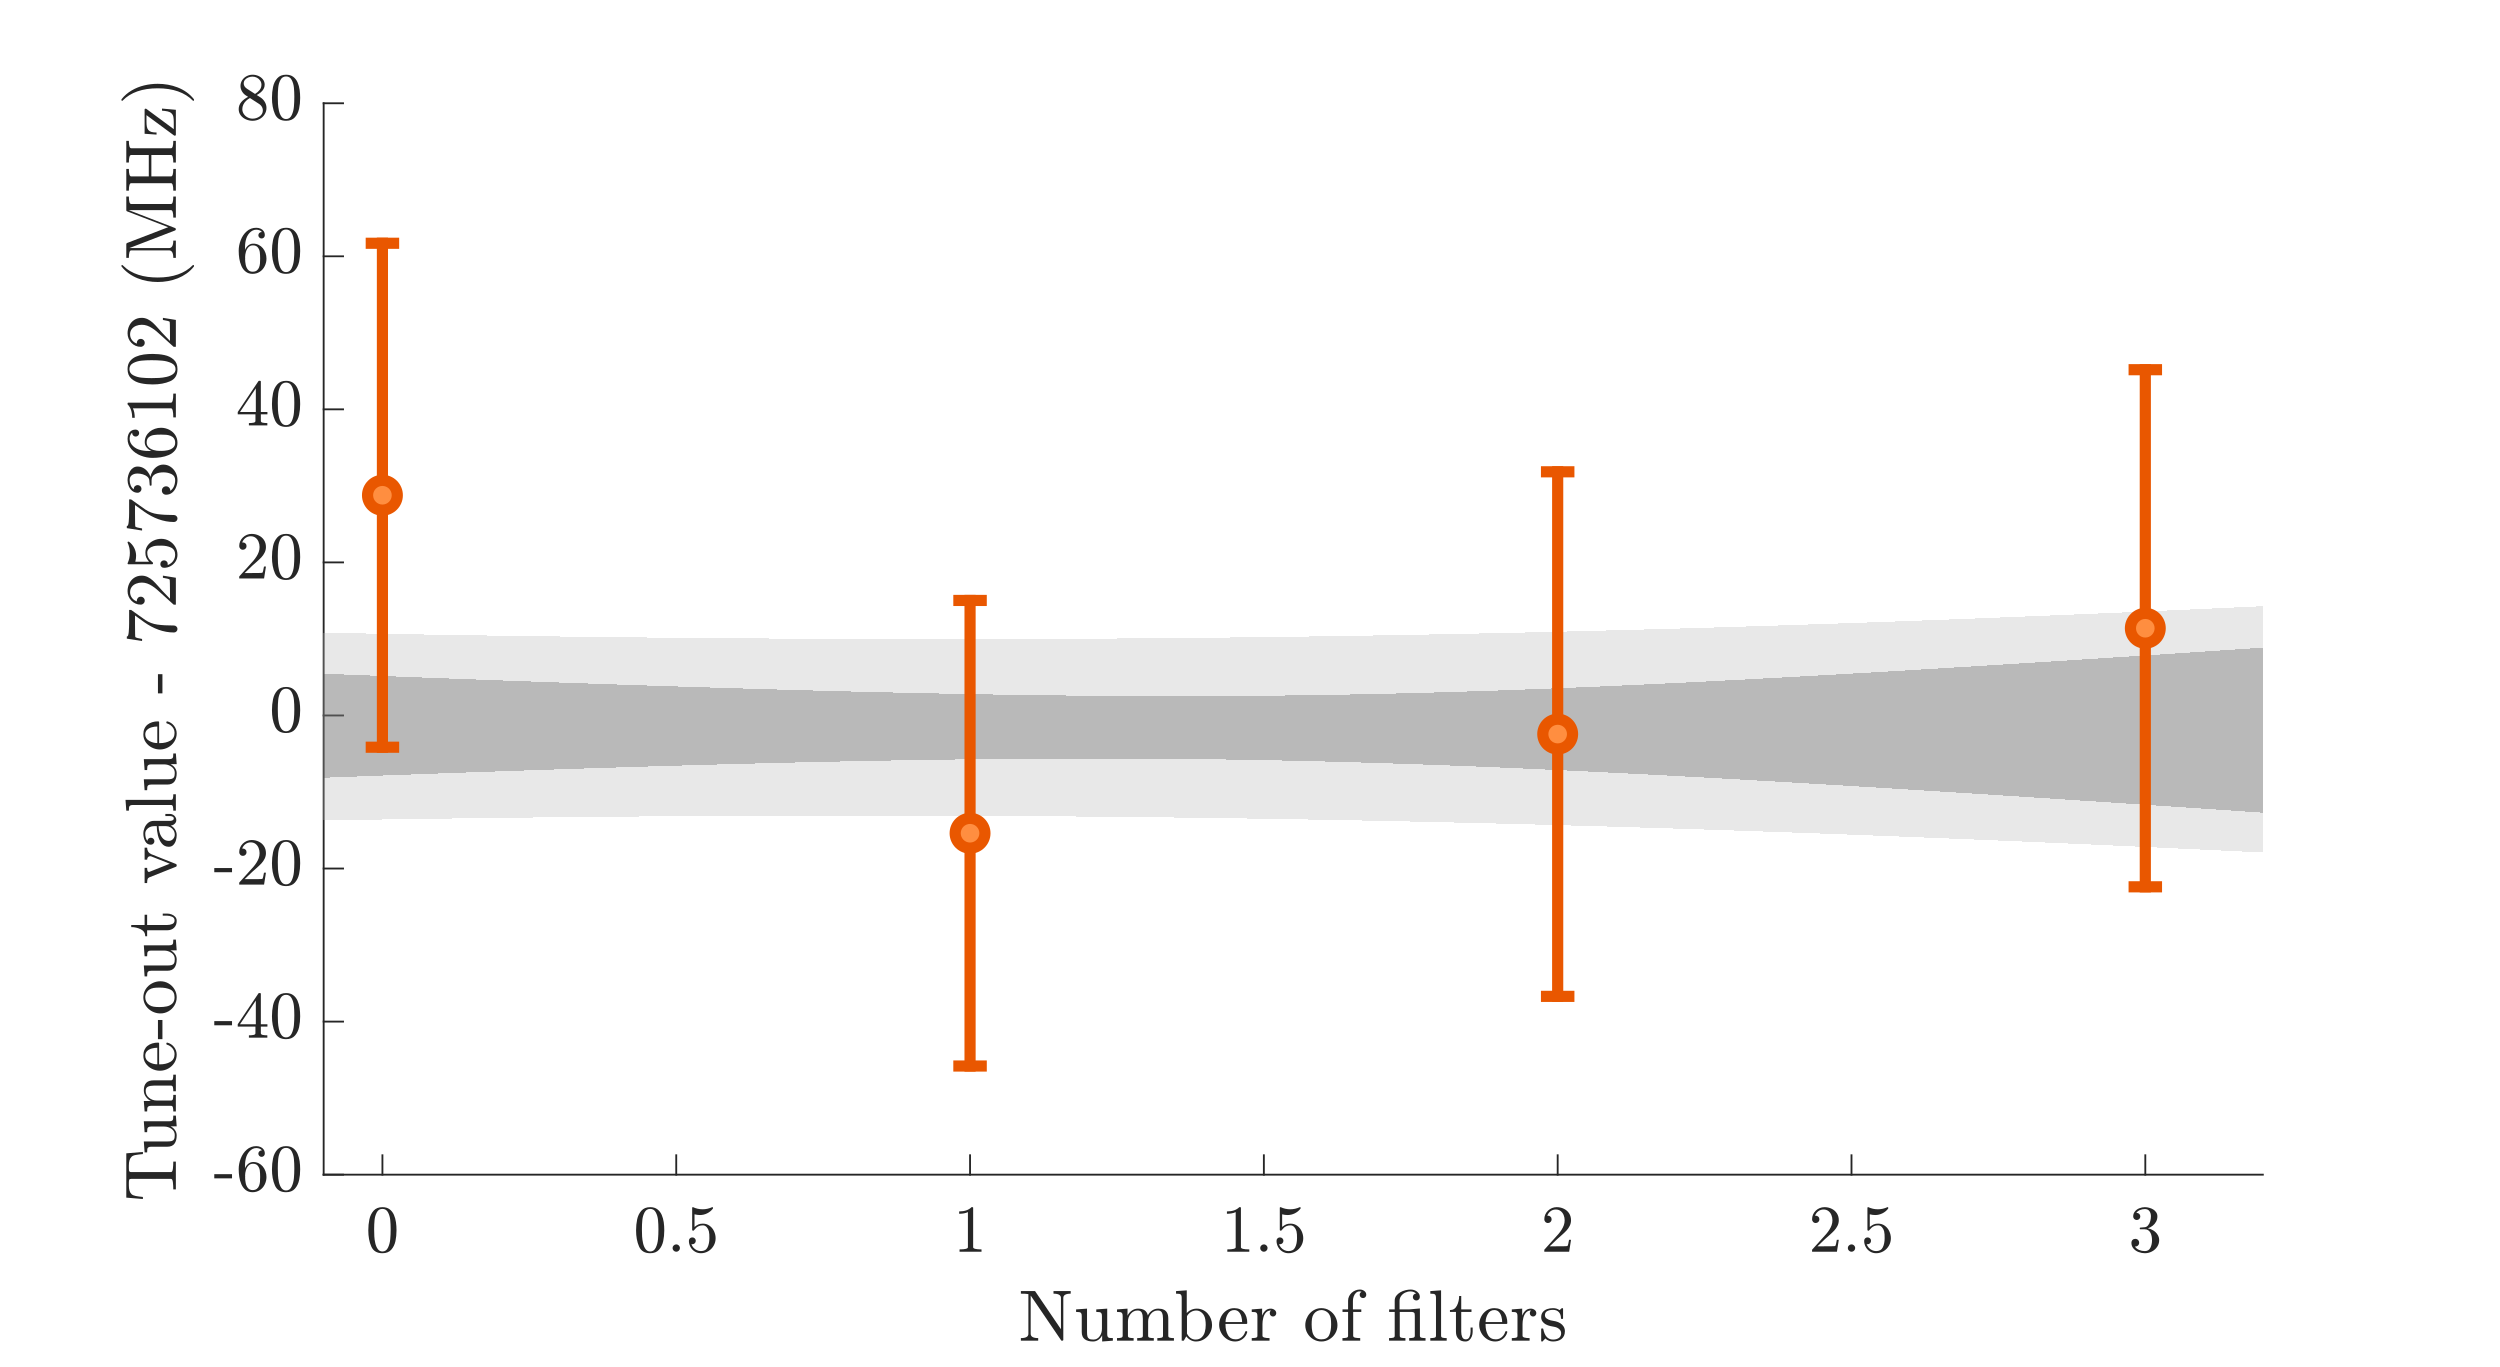 <?xml version="1.0"?>
<!DOCTYPE svg PUBLIC '-//W3C//DTD SVG 1.0//EN'
          'http://www.w3.org/TR/2001/REC-SVG-20010904/DTD/svg10.dtd'>
<svg xmlns:xlink="http://www.w3.org/1999/xlink" style="fill-opacity:1; color-rendering:auto; color-interpolation:auto; text-rendering:auto; stroke:black; stroke-linecap:square; stroke-miterlimit:10; shape-rendering:auto; stroke-opacity:1; fill:black; stroke-dasharray:none; font-weight:normal; stroke-width:1; font-family:'Dialog'; font-style:normal; stroke-linejoin:miter; font-size:12px; stroke-dashoffset:0; image-rendering:auto;" width="896" height="490" xmlns="http://www.w3.org/2000/svg"
><rect width="100%" height="100%" fill="#333333" stroke="none"/><!--Generated by the Batik Graphics2D SVG Generator--><defs id="genericDefs"
  /><g
  ><defs id="defs1"
    ><clipPath clipPathUnits="userSpaceOnUse" id="clipPath1"
      ><path d="M0 0 L896 0 L896 490 L0 490 L0 0 Z"
      /></clipPath
    ></defs
    ><g style="fill:white; stroke:white;"
    ><rect x="0" y="0" width="896" style="clip-path:url(#clipPath1); stroke:none;" height="490"
    /></g
    ><g style="fill:white; text-rendering:optimizeSpeed; color-rendering:optimizeSpeed; image-rendering:optimizeSpeed; shape-rendering:crispEdges; stroke:white; color-interpolation:sRGB;"
    ><rect x="0" width="896" height="490" y="0" style="stroke:none;"
      /><path style="stroke:none;" d="M116 421 L811 421 L811 37 L116 37 Z"
    /></g
    ><g style="fill:rgb(38,38,38); text-rendering:geometricPrecision; image-rendering:optimizeQuality; color-rendering:optimizeQuality; stroke-linejoin:round; stroke:rgb(38,38,38); color-interpolation:linearRGB; stroke-width:0.667;"
    ><line y2="421" style="fill:none;" x1="116" x2="811" y1="421"
      /><line y2="414.05" style="fill:none;" x1="137.061" x2="137.061" y1="421"
      /><line y2="414.05" style="fill:none;" x1="242.364" x2="242.364" y1="421"
      /><line y2="414.05" style="fill:none;" x1="347.667" x2="347.667" y1="421"
      /><line y2="414.05" style="fill:none;" x1="452.97" x2="452.97" y1="421"
      /><line y2="414.05" style="fill:none;" x1="558.273" x2="558.273" y1="421"
      /><line y2="414.05" style="fill:none;" x1="663.576" x2="663.576" y1="421"
      /><line y2="414.05" style="fill:none;" x1="768.879" x2="768.879" y1="421"
    /></g
    ><g transform="translate(137.061,428.467)" style="font-size:24px; fill:rgb(38,38,38); text-rendering:geometricPrecision; image-rendering:optimizeQuality; color-rendering:optimizeQuality; font-family:'mwa_cmr10'; stroke:rgb(38,38,38); color-interpolation:linearRGB;"
    ><path style="stroke:none;" d="M0 20.691 Q-2.938 20.691 -4 18.269 Q-5.062 15.847 -5.062 12.504 Q-5.062 10.425 -4.68 8.582 Q-4.297 6.738 -3.164 5.457 Q-2.031 4.176 0 4.176 Q1.578 4.176 2.586 4.949 Q3.594 5.722 4.125 6.949 Q4.656 8.175 4.852 9.574 Q5.047 10.972 5.047 12.504 Q5.047 14.566 4.664 16.363 Q4.281 18.16 3.164 19.425 Q2.047 20.691 0 20.691 ZM0 20.066 Q1.344 20.066 2 18.691 Q2.656 17.316 2.805 15.652 Q2.953 13.988 2.953 12.113 Q2.953 10.316 2.805 8.793 Q2.656 7.269 2 6.035 Q1.344 4.801 0 4.801 Q-1.359 4.801 -2.016 6.043 Q-2.672 7.285 -2.82 8.8 Q-2.969 10.316 -2.969 12.113 Q-2.969 13.457 -2.906 14.636 Q-2.844 15.816 -2.562 17.082 Q-2.281 18.347 -1.656 19.207 Q-1.031 20.066 0 20.066 Z"
    /></g
    ><g transform="translate(242.364,428.467)" style="font-size:24px; fill:rgb(38,38,38); text-rendering:geometricPrecision; image-rendering:optimizeQuality; color-rendering:optimizeQuality; font-family:'mwa_cmr10'; stroke:rgb(38,38,38); color-interpolation:linearRGB;"
    ><path style="stroke:none;" d="M-9.333 20.691 Q-12.271 20.691 -13.333 18.269 Q-14.396 15.847 -14.396 12.504 Q-14.396 10.425 -14.013 8.582 Q-13.63 6.738 -12.497 5.457 Q-11.365 4.176 -9.333 4.176 Q-7.755 4.176 -6.747 4.949 Q-5.74 5.722 -5.208 6.949 Q-4.677 8.175 -4.482 9.574 Q-4.287 10.972 -4.287 12.504 Q-4.287 14.566 -4.669 16.363 Q-5.052 18.16 -6.169 19.425 Q-7.287 20.691 -9.333 20.691 ZM-9.333 20.066 Q-7.99 20.066 -7.333 18.691 Q-6.677 17.316 -6.529 15.652 Q-6.38 13.988 -6.38 12.113 Q-6.38 10.316 -6.529 8.793 Q-6.677 7.269 -7.333 6.035 Q-7.99 4.801 -9.333 4.801 Q-10.693 4.801 -11.349 6.043 Q-12.005 7.285 -12.154 8.8 Q-12.302 10.316 -12.302 12.113 Q-12.302 13.457 -12.24 14.636 Q-12.177 15.816 -11.896 17.082 Q-11.615 18.347 -10.99 19.207 Q-10.365 20.066 -9.333 20.066 Z"
      /><path style="stroke:none;" d="M-1.318 18.832 Q-1.318 18.3 -0.919 17.91 Q-0.521 17.519 0.01 17.519 Q0.339 17.519 0.651 17.699 Q0.964 17.879 1.143 18.191 Q1.323 18.504 1.323 18.832 Q1.323 19.363 0.932 19.762 Q0.542 20.16 0.01 20.16 Q-0.521 20.16 -0.919 19.762 Q-1.318 19.363 -1.318 18.832 Z"
      /><path style="stroke:none;" d="M5.427 17.425 Q5.662 18.129 6.177 18.707 Q6.693 19.285 7.388 19.605 Q8.083 19.925 8.833 19.925 Q10.568 19.925 11.224 18.574 Q11.88 17.222 11.88 15.3 Q11.88 14.472 11.849 13.902 Q11.818 13.332 11.693 12.816 Q11.474 11.972 10.912 11.34 Q10.349 10.707 9.552 10.707 Q8.74 10.707 8.162 10.949 Q7.583 11.191 7.216 11.519 Q6.849 11.847 6.568 12.215 Q6.287 12.582 6.224 12.597 L5.943 12.597 Q5.896 12.597 5.802 12.519 Q5.708 12.441 5.708 12.379 L5.708 4.363 Q5.708 4.301 5.787 4.238 Q5.865 4.176 5.943 4.176 L6.021 4.176 Q7.63 4.941 9.458 4.941 Q11.24 4.941 12.88 4.176 L12.958 4.176 Q13.037 4.176 13.107 4.23 Q13.177 4.285 13.177 4.363 L13.177 4.582 Q13.177 4.707 13.13 4.707 Q12.318 5.785 11.075 6.394 Q9.833 7.004 8.521 7.004 Q7.552 7.004 6.552 6.738 L6.552 11.269 Q7.349 10.629 7.974 10.355 Q8.599 10.082 9.568 10.082 Q10.896 10.082 11.943 10.84 Q12.99 11.597 13.552 12.824 Q14.115 14.05 14.115 15.332 Q14.115 16.769 13.404 18.004 Q12.693 19.238 11.474 19.965 Q10.255 20.691 8.833 20.691 Q7.646 20.691 6.654 20.082 Q5.662 19.472 5.099 18.441 Q4.537 17.41 4.537 16.238 Q4.537 15.707 4.888 15.363 Q5.24 15.019 5.755 15.019 Q6.287 15.019 6.646 15.371 Q7.005 15.722 7.005 16.238 Q7.005 16.754 6.646 17.113 Q6.287 17.472 5.755 17.472 Q5.677 17.472 5.575 17.457 Q5.474 17.441 5.427 17.425 Z"
    /></g
    ><g transform="translate(347.667,428.467)" style="font-size:24px; fill:rgb(38,38,38); text-rendering:geometricPrecision; image-rendering:optimizeQuality; color-rendering:optimizeQuality; font-family:'mwa_cmr10'; stroke:rgb(38,38,38); color-interpolation:linearRGB;"
    ><path style="stroke:none;" d="M-3.766 20.16 L-3.766 19.316 Q-0.766 19.316 -0.766 18.55 L-0.766 5.957 Q-2.016 6.551 -3.906 6.551 L-3.906 5.707 Q-0.969 5.707 0.531 4.176 L0.875 4.176 Q0.953 4.176 1.031 4.238 Q1.109 4.301 1.109 4.379 L1.109 18.55 Q1.109 19.316 4.109 19.316 L4.109 20.16 L-3.766 20.16 Z"
    /></g
    ><g transform="translate(452.97,428.467)" style="font-size:24px; fill:rgb(38,38,38); text-rendering:geometricPrecision; image-rendering:optimizeQuality; color-rendering:optimizeQuality; font-family:'mwa_cmr10'; stroke:rgb(38,38,38); color-interpolation:linearRGB;"
    ><path style="stroke:none;" d="M-13.099 20.16 L-13.099 19.316 Q-10.099 19.316 -10.099 18.55 L-10.099 5.957 Q-11.349 6.551 -13.24 6.551 L-13.24 5.707 Q-10.302 5.707 -8.802 4.176 L-8.458 4.176 Q-8.38 4.176 -8.302 4.238 Q-8.224 4.301 -8.224 4.379 L-8.224 18.55 Q-8.224 19.316 -5.224 19.316 L-5.224 20.16 L-13.099 20.16 Z"
      /><path style="stroke:none;" d="M-1.318 18.832 Q-1.318 18.3 -0.919 17.91 Q-0.521 17.519 0.01 17.519 Q0.339 17.519 0.651 17.699 Q0.964 17.879 1.143 18.191 Q1.323 18.504 1.323 18.832 Q1.323 19.363 0.932 19.762 Q0.542 20.16 0.01 20.16 Q-0.521 20.16 -0.919 19.762 Q-1.318 19.363 -1.318 18.832 Z"
      /><path style="stroke:none;" d="M5.427 17.425 Q5.662 18.129 6.177 18.707 Q6.693 19.285 7.388 19.605 Q8.083 19.925 8.833 19.925 Q10.568 19.925 11.224 18.574 Q11.88 17.222 11.88 15.3 Q11.88 14.472 11.849 13.902 Q11.818 13.332 11.693 12.816 Q11.474 11.972 10.912 11.34 Q10.349 10.707 9.552 10.707 Q8.74 10.707 8.162 10.949 Q7.583 11.191 7.216 11.519 Q6.849 11.847 6.568 12.215 Q6.287 12.582 6.224 12.597 L5.943 12.597 Q5.896 12.597 5.802 12.519 Q5.708 12.441 5.708 12.379 L5.708 4.363 Q5.708 4.301 5.787 4.238 Q5.865 4.176 5.943 4.176 L6.021 4.176 Q7.63 4.941 9.458 4.941 Q11.24 4.941 12.88 4.176 L12.958 4.176 Q13.037 4.176 13.107 4.23 Q13.177 4.285 13.177 4.363 L13.177 4.582 Q13.177 4.707 13.13 4.707 Q12.318 5.785 11.075 6.394 Q9.833 7.004 8.521 7.004 Q7.552 7.004 6.552 6.738 L6.552 11.269 Q7.349 10.629 7.974 10.355 Q8.599 10.082 9.568 10.082 Q10.896 10.082 11.943 10.84 Q12.99 11.597 13.552 12.824 Q14.115 14.05 14.115 15.332 Q14.115 16.769 13.404 18.004 Q12.693 19.238 11.474 19.965 Q10.255 20.691 8.833 20.691 Q7.646 20.691 6.654 20.082 Q5.662 19.472 5.099 18.441 Q4.537 17.41 4.537 16.238 Q4.537 15.707 4.888 15.363 Q5.24 15.019 5.755 15.019 Q6.287 15.019 6.646 15.371 Q7.005 15.722 7.005 16.238 Q7.005 16.754 6.646 17.113 Q6.287 17.472 5.755 17.472 Q5.677 17.472 5.575 17.457 Q5.474 17.441 5.427 17.425 Z"
    /></g
    ><g transform="translate(558.273,428.467)" style="font-size:24px; fill:rgb(38,38,38); text-rendering:geometricPrecision; image-rendering:optimizeQuality; color-rendering:optimizeQuality; font-family:'mwa_cmr10'; stroke:rgb(38,38,38); color-interpolation:linearRGB;"
    ><path style="stroke:none;" d="M-4.797 20.16 L-4.797 19.519 Q-4.797 19.457 -4.75 19.379 L-1.031 15.254 Q-0.188 14.347 0.344 13.722 Q0.875 13.097 1.391 12.293 Q1.906 11.488 2.203 10.652 Q2.5 9.816 2.5 8.879 Q2.5 7.894 2.133 6.996 Q1.766 6.097 1.047 5.558 Q0.328 5.019 -0.688 5.019 Q-1.734 5.019 -2.562 5.644 Q-3.391 6.269 -3.734 7.269 Q-3.641 7.238 -3.484 7.238 Q-2.938 7.238 -2.555 7.605 Q-2.172 7.972 -2.172 8.55 Q-2.172 9.097 -2.555 9.48 Q-2.938 9.863 -3.484 9.863 Q-4.047 9.863 -4.422 9.465 Q-4.797 9.066 -4.797 8.55 Q-4.797 7.644 -4.461 6.855 Q-4.125 6.066 -3.484 5.449 Q-2.844 4.832 -2.039 4.504 Q-1.234 4.176 -0.344 4.176 Q1.031 4.176 2.219 4.754 Q3.406 5.332 4.094 6.394 Q4.781 7.457 4.781 8.879 Q4.781 9.91 4.328 10.847 Q3.875 11.785 3.156 12.558 Q2.438 13.332 1.328 14.3 Q0.219 15.269 -0.141 15.597 L-2.859 18.207 L-0.547 18.207 Q1.156 18.207 2.297 18.183 Q3.438 18.16 3.5 18.097 Q3.781 17.785 4.078 15.879 L4.781 15.879 L4.109 20.16 L-4.797 20.16 Z"
    /></g
    ><g transform="translate(663.576,428.467)" style="font-size:24px; fill:rgb(38,38,38); text-rendering:geometricPrecision; image-rendering:optimizeQuality; color-rendering:optimizeQuality; font-family:'mwa_cmr10'; stroke:rgb(38,38,38); color-interpolation:linearRGB;"
    ><path style="stroke:none;" d="M-14.13 20.16 L-14.13 19.519 Q-14.13 19.457 -14.083 19.379 L-10.365 15.254 Q-9.521 14.347 -8.99 13.722 Q-8.458 13.097 -7.943 12.293 Q-7.427 11.488 -7.13 10.652 Q-6.833 9.816 -6.833 8.879 Q-6.833 7.894 -7.201 6.996 Q-7.568 6.097 -8.287 5.558 Q-9.005 5.019 -10.021 5.019 Q-11.068 5.019 -11.896 5.644 Q-12.724 6.269 -13.068 7.269 Q-12.974 7.238 -12.818 7.238 Q-12.271 7.238 -11.888 7.605 Q-11.505 7.972 -11.505 8.55 Q-11.505 9.097 -11.888 9.48 Q-12.271 9.863 -12.818 9.863 Q-13.38 9.863 -13.755 9.465 Q-14.13 9.066 -14.13 8.55 Q-14.13 7.644 -13.794 6.855 Q-13.458 6.066 -12.818 5.449 Q-12.177 4.832 -11.372 4.504 Q-10.568 4.176 -9.677 4.176 Q-8.302 4.176 -7.115 4.754 Q-5.927 5.332 -5.24 6.394 Q-4.552 7.457 -4.552 8.879 Q-4.552 9.91 -5.005 10.847 Q-5.458 11.785 -6.177 12.558 Q-6.896 13.332 -8.005 14.3 Q-9.115 15.269 -9.474 15.597 L-12.193 18.207 L-9.88 18.207 Q-8.177 18.207 -7.037 18.183 Q-5.896 18.16 -5.833 18.097 Q-5.552 17.785 -5.255 15.879 L-4.552 15.879 L-5.224 20.16 L-14.13 20.16 Z"
      /><path style="stroke:none;" d="M-1.318 18.832 Q-1.318 18.3 -0.919 17.91 Q-0.521 17.519 0.01 17.519 Q0.339 17.519 0.651 17.699 Q0.964 17.879 1.143 18.191 Q1.323 18.504 1.323 18.832 Q1.323 19.363 0.932 19.762 Q0.542 20.16 0.01 20.16 Q-0.521 20.16 -0.919 19.762 Q-1.318 19.363 -1.318 18.832 Z"
      /><path style="stroke:none;" d="M5.427 17.425 Q5.662 18.129 6.177 18.707 Q6.693 19.285 7.388 19.605 Q8.083 19.925 8.833 19.925 Q10.568 19.925 11.224 18.574 Q11.88 17.222 11.88 15.3 Q11.88 14.472 11.849 13.902 Q11.818 13.332 11.693 12.816 Q11.474 11.972 10.912 11.34 Q10.349 10.707 9.552 10.707 Q8.74 10.707 8.162 10.949 Q7.583 11.191 7.216 11.519 Q6.849 11.847 6.568 12.215 Q6.287 12.582 6.224 12.597 L5.943 12.597 Q5.896 12.597 5.802 12.519 Q5.708 12.441 5.708 12.379 L5.708 4.363 Q5.708 4.301 5.787 4.238 Q5.865 4.176 5.943 4.176 L6.021 4.176 Q7.63 4.941 9.458 4.941 Q11.24 4.941 12.88 4.176 L12.958 4.176 Q13.037 4.176 13.107 4.23 Q13.177 4.285 13.177 4.363 L13.177 4.582 Q13.177 4.707 13.13 4.707 Q12.318 5.785 11.075 6.394 Q9.833 7.004 8.521 7.004 Q7.552 7.004 6.552 6.738 L6.552 11.269 Q7.349 10.629 7.974 10.355 Q8.599 10.082 9.568 10.082 Q10.896 10.082 11.943 10.84 Q12.99 11.597 13.552 12.824 Q14.115 14.05 14.115 15.332 Q14.115 16.769 13.404 18.004 Q12.693 19.238 11.474 19.965 Q10.255 20.691 8.833 20.691 Q7.646 20.691 6.654 20.082 Q5.662 19.472 5.099 18.441 Q4.537 17.41 4.537 16.238 Q4.537 15.707 4.888 15.363 Q5.24 15.019 5.755 15.019 Q6.287 15.019 6.646 15.371 Q7.005 15.722 7.005 16.238 Q7.005 16.754 6.646 17.113 Q6.287 17.472 5.755 17.472 Q5.677 17.472 5.575 17.457 Q5.474 17.441 5.427 17.425 Z"
    /></g
    ><g transform="translate(768.879,428.467)" style="font-size:24px; fill:rgb(38,38,38); text-rendering:geometricPrecision; image-rendering:optimizeQuality; color-rendering:optimizeQuality; font-family:'mwa_cmr10'; stroke:rgb(38,38,38); color-interpolation:linearRGB;"
    ><path style="stroke:none;" d="M-3.719 18.3 Q-3.156 19.129 -2.203 19.527 Q-1.25 19.925 -0.156 19.925 Q1.234 19.925 1.82 18.738 Q2.406 17.55 2.406 16.035 Q2.406 15.347 2.281 14.668 Q2.156 13.988 1.867 13.402 Q1.578 12.816 1.062 12.465 Q0.547 12.113 -0.188 12.113 L-1.781 12.113 Q-1.984 12.113 -1.984 11.894 L-1.984 11.691 Q-1.984 11.504 -1.781 11.504 L-0.453 11.394 Q0.391 11.394 0.945 10.761 Q1.5 10.129 1.758 9.222 Q2.016 8.316 2.016 7.488 Q2.016 6.347 1.477 5.605 Q0.938 4.863 -0.156 4.863 Q-1.078 4.863 -1.906 5.207 Q-2.734 5.551 -3.234 6.254 Q-3.188 6.254 -3.148 6.246 Q-3.109 6.238 -3.062 6.238 Q-2.531 6.238 -2.164 6.613 Q-1.797 6.988 -1.797 7.519 Q-1.797 8.035 -2.164 8.41 Q-2.531 8.785 -3.062 8.785 Q-3.594 8.785 -3.969 8.41 Q-4.344 8.035 -4.344 7.519 Q-4.344 6.488 -3.727 5.722 Q-3.109 4.957 -2.125 4.566 Q-1.141 4.176 -0.156 4.176 Q0.562 4.176 1.375 4.394 Q2.188 4.613 2.844 5.011 Q3.5 5.41 3.914 6.043 Q4.328 6.676 4.328 7.488 Q4.328 8.504 3.875 9.355 Q3.422 10.207 2.641 10.832 Q1.859 11.457 0.922 11.754 Q1.953 11.957 2.891 12.543 Q3.828 13.129 4.398 14.043 Q4.969 14.957 4.969 16.004 Q4.969 17.332 4.242 18.402 Q3.516 19.472 2.336 20.082 Q1.156 20.691 -0.156 20.691 Q-1.281 20.691 -2.414 20.262 Q-3.547 19.832 -4.266 18.972 Q-4.984 18.113 -4.984 16.925 Q-4.984 16.332 -4.586 15.933 Q-4.188 15.535 -3.594 15.535 Q-3.203 15.535 -2.883 15.715 Q-2.562 15.894 -2.383 16.222 Q-2.203 16.55 -2.203 16.925 Q-2.203 17.504 -2.609 17.902 Q-3.016 18.3 -3.594 18.3 L-3.719 18.3 Z"
    /></g
    ><g transform="translate(463.5,458.32)" style="font-size:26.4px; fill:rgb(38,38,38); text-rendering:geometricPrecision; image-rendering:optimizeQuality; color-rendering:optimizeQuality; font-family:'mwa_cmr10'; stroke:rgb(38,38,38); color-interpolation:linearRGB;"
    ><path style="stroke:none;" d="M-97.617 22.176 L-97.617 21.254 Q-94.929 21.254 -94.929 19.723 L-94.929 5.488 Q-95.788 5.332 -97.617 5.332 L-97.617 4.41 L-92.632 4.41 Q-92.507 4.41 -92.46 4.52 L-83.257 18.067 L-83.257 6.863 Q-83.257 5.332 -85.929 5.332 L-85.929 4.41 L-79.757 4.41 L-79.757 5.332 Q-82.413 5.332 -82.413 6.863 L-82.413 21.942 Q-82.413 22.02 -82.515 22.098 Q-82.617 22.176 -82.679 22.176 L-83.007 22.176 Q-83.132 22.176 -83.179 22.067 L-94.101 6.004 L-94.101 19.723 Q-94.101 21.254 -91.413 21.254 L-91.413 22.176 L-97.617 22.176 Z"
      /><path style="stroke:none;" d="M-75.801 19.082 L-75.801 13.332 Q-75.801 12.645 -76.012 12.332 Q-76.223 12.02 -76.621 11.949 Q-77.02 11.879 -77.832 11.879 L-77.832 10.973 L-73.91 10.691 L-73.91 19.082 Q-73.91 20.098 -73.762 20.66 Q-73.614 21.223 -73.137 21.504 Q-72.66 21.785 -71.614 21.785 Q-70.223 21.785 -69.395 20.613 Q-68.567 19.442 -68.567 17.957 L-68.567 13.332 Q-68.567 12.645 -68.785 12.332 Q-69.004 12.02 -69.387 11.949 Q-69.77 11.879 -70.598 11.879 L-70.598 10.973 L-66.676 10.691 L-66.676 19.817 Q-66.676 20.504 -66.465 20.817 Q-66.254 21.129 -65.864 21.192 Q-65.473 21.254 -64.645 21.254 L-64.645 22.176 L-68.489 22.473 L-68.489 20.27 Q-68.973 21.254 -69.84 21.863 Q-70.707 22.473 -71.739 22.473 Q-73.614 22.473 -74.707 21.676 Q-75.801 20.879 -75.801 19.082 Z"
      /><path style="stroke:none;" d="M-63.166 22.176 L-63.166 21.254 Q-62.291 21.254 -61.712 21.121 Q-61.134 20.988 -61.134 20.442 L-61.134 13.332 Q-61.134 12.645 -61.345 12.332 Q-61.556 12.02 -61.955 11.949 Q-62.353 11.879 -63.166 11.879 L-63.166 10.973 L-59.4 10.691 L-59.4 13.223 Q-58.884 12.113 -57.861 11.402 Q-56.837 10.691 -55.634 10.691 Q-52.634 10.691 -52.119 13.129 Q-51.587 12.035 -50.587 11.363 Q-49.587 10.691 -48.4 10.691 Q-47.212 10.691 -46.408 11.066 Q-45.603 11.441 -45.197 12.223 Q-44.791 13.004 -44.791 14.191 L-44.791 20.442 Q-44.791 20.988 -44.212 21.121 Q-43.634 21.254 -42.759 21.254 L-42.759 22.176 L-48.712 22.176 L-48.712 21.254 Q-47.822 21.254 -47.251 21.121 Q-46.681 20.988 -46.681 20.442 L-46.681 14.27 Q-46.681 12.957 -47.048 12.16 Q-47.416 11.363 -48.556 11.363 Q-50.056 11.363 -51.033 12.566 Q-52.009 13.77 -52.009 15.301 L-52.009 20.442 Q-52.009 20.988 -51.439 21.121 Q-50.869 21.254 -49.978 21.254 L-49.978 22.176 L-55.931 22.176 L-55.931 21.254 Q-55.041 21.254 -54.47 21.121 Q-53.9 20.988 -53.9 20.442 L-53.9 14.27 Q-53.9 13.004 -54.267 12.184 Q-54.634 11.363 -55.791 11.363 Q-57.291 11.363 -58.267 12.566 Q-59.244 13.77 -59.244 15.301 L-59.244 20.442 Q-59.244 20.988 -58.666 21.121 Q-58.087 21.254 -57.212 21.254 L-57.212 22.176 L-63.166 22.176 Z"
      /><path style="stroke:none;" d="M-39.977 22.176 L-39.977 6.785 Q-39.977 6.098 -40.188 5.785 Q-40.399 5.473 -40.789 5.402 Q-41.18 5.332 -42.008 5.332 L-42.008 4.41 L-38.164 4.129 L-38.164 12.27 Q-37.727 11.785 -37.149 11.426 Q-36.571 11.066 -35.914 10.879 Q-35.258 10.691 -34.571 10.691 Q-33.399 10.691 -32.399 11.16 Q-31.399 11.629 -30.664 12.449 Q-29.93 13.27 -29.516 14.348 Q-29.102 15.426 -29.102 16.567 Q-29.102 18.145 -29.875 19.496 Q-30.649 20.848 -31.977 21.66 Q-33.305 22.473 -34.883 22.473 Q-35.867 22.473 -36.797 21.965 Q-37.727 21.457 -38.336 20.613 L-39.227 22.176 L-39.977 22.176 ZM-38.086 19.629 Q-37.649 20.582 -36.836 21.184 Q-36.024 21.785 -35.039 21.785 Q-33.696 21.785 -32.86 21.012 Q-32.024 20.238 -31.696 19.059 Q-31.367 17.879 -31.367 16.567 Q-31.367 14.363 -31.946 13.223 Q-32.196 12.723 -32.633 12.285 Q-33.071 11.848 -33.61 11.606 Q-34.149 11.363 -34.742 11.363 Q-35.789 11.363 -36.68 11.91 Q-37.571 12.457 -38.086 13.395 L-38.086 19.629 Z"
      /><path style="stroke:none;" d="M-20.811 22.473 Q-22.389 22.473 -23.718 21.637 Q-25.046 20.801 -25.803 19.41 Q-26.561 18.02 -26.561 16.473 Q-26.561 14.957 -25.866 13.582 Q-25.171 12.207 -23.936 11.363 Q-22.702 10.52 -21.171 10.52 Q-19.983 10.52 -19.1 10.918 Q-18.218 11.316 -17.647 12.027 Q-17.077 12.738 -16.78 13.707 Q-16.483 14.676 -16.483 15.832 Q-16.483 16.176 -16.749 16.176 L-24.28 16.176 L-24.28 16.457 Q-24.28 18.613 -23.413 20.16 Q-22.546 21.707 -20.577 21.707 Q-19.78 21.707 -19.1 21.348 Q-18.421 20.988 -17.921 20.356 Q-17.421 19.723 -17.233 19.004 Q-17.218 18.91 -17.147 18.84 Q-17.077 18.77 -16.983 18.77 L-16.749 18.77 Q-16.483 18.77 -16.483 19.098 Q-16.858 20.582 -18.077 21.527 Q-19.296 22.473 -20.811 22.473 ZM-24.264 15.52 L-18.327 15.52 Q-18.327 14.551 -18.6 13.543 Q-18.874 12.535 -19.506 11.871 Q-20.139 11.207 -21.171 11.207 Q-22.639 11.207 -23.452 12.582 Q-24.264 13.957 -24.264 15.52 Z"
      /><path style="stroke:none;" d="M-14.875 22.176 L-14.875 21.254 Q-13.984 21.254 -13.414 21.121 Q-12.844 20.988 -12.844 20.442 L-12.844 13.332 Q-12.844 12.645 -13.055 12.332 Q-13.265 12.02 -13.656 11.949 Q-14.047 11.879 -14.875 11.879 L-14.875 10.973 L-11.156 10.691 L-11.156 13.223 Q-10.734 12.098 -9.961 11.395 Q-9.187 10.691 -8.078 10.691 Q-7.312 10.691 -6.703 11.145 Q-6.093 11.598 -6.093 12.348 Q-6.093 12.816 -6.429 13.168 Q-6.765 13.52 -7.25 13.52 Q-7.734 13.52 -8.078 13.176 Q-8.422 12.832 -8.422 12.348 Q-8.422 11.645 -7.922 11.363 L-8.078 11.363 Q-9.14 11.363 -9.805 12.121 Q-10.469 12.879 -10.75 14.012 Q-11.031 15.145 -11.031 16.176 L-11.031 20.442 Q-11.031 21.254 -8.5 21.254 L-8.5 22.176 L-14.875 22.176 Z"
      /><path style="stroke:none;" d="M10.093 22.473 Q8.531 22.473 7.195 21.676 Q5.859 20.879 5.085 19.543 Q4.312 18.207 4.312 16.645 Q4.312 15.441 4.742 14.34 Q5.171 13.238 5.96 12.371 Q6.75 11.504 7.804 11.012 Q8.859 10.52 10.093 10.52 Q11.687 10.52 13.007 11.363 Q14.328 12.207 15.085 13.621 Q15.843 15.035 15.843 16.645 Q15.843 18.207 15.07 19.543 Q14.296 20.879 12.968 21.676 Q11.64 22.473 10.093 22.473 ZM10.093 21.707 Q12.171 21.707 12.875 20.199 Q13.578 18.692 13.578 16.348 Q13.578 15.035 13.437 14.184 Q13.296 13.332 12.828 12.629 Q12.531 12.191 12.078 11.871 Q11.625 11.551 11.125 11.379 Q10.625 11.207 10.093 11.207 Q9.281 11.207 8.554 11.574 Q7.828 11.941 7.343 12.629 Q6.859 13.363 6.726 14.246 Q6.593 15.129 6.593 16.348 Q6.593 17.801 6.843 18.965 Q7.093 20.129 7.867 20.918 Q8.64 21.707 10.093 21.707 Z"
      /><path style="stroke:none;" d="M17.637 22.176 L17.637 21.254 Q18.512 21.254 19.082 21.121 Q19.653 20.988 19.653 20.442 L19.653 11.879 L17.653 11.879 L17.653 10.973 L19.653 10.973 L19.653 7.848 Q19.653 7.02 20.004 6.285 Q20.356 5.551 20.942 5.012 Q21.528 4.473 22.293 4.16 Q23.059 3.848 23.887 3.848 Q24.762 3.848 25.465 4.363 Q26.168 4.879 26.168 5.754 Q26.168 6.238 25.832 6.574 Q25.497 6.91 25.012 6.91 Q24.512 6.91 24.161 6.574 Q23.809 6.238 23.809 5.754 Q23.809 4.941 24.512 4.66 Q24.09 4.52 23.762 4.52 Q22.997 4.52 22.457 5.059 Q21.918 5.598 21.653 6.371 Q21.387 7.145 21.387 7.91 L21.387 10.973 L24.387 10.973 L24.387 11.879 L21.481 11.879 L21.481 20.442 Q21.481 20.973 22.239 21.113 Q22.997 21.254 23.997 21.254 L23.997 22.176 L17.637 22.176 Z"
      /><path style="stroke:none;" d="M34.332 22.176 L34.332 21.254 Q35.223 21.254 35.793 21.121 Q36.363 20.988 36.363 20.442 L36.363 11.879 L34.363 11.879 L34.363 10.973 L36.363 10.973 L36.363 7.848 Q36.363 6.848 36.918 6.098 Q37.473 5.348 38.355 4.84 Q39.238 4.332 40.246 4.09 Q41.254 3.848 42.16 3.848 Q42.91 3.848 43.668 4.176 Q44.426 4.504 44.895 5.113 Q45.363 5.723 45.363 6.52 Q45.363 7.035 45.004 7.402 Q44.645 7.77 44.113 7.77 Q43.582 7.77 43.223 7.41 Q42.863 7.051 42.863 6.52 Q42.863 6.02 43.207 5.652 Q43.551 5.285 44.035 5.285 Q43.238 4.52 41.957 4.52 Q41.02 4.52 40.121 4.949 Q39.223 5.379 38.66 6.16 Q38.098 6.941 38.098 7.91 L38.098 10.973 L41.551 10.973 L45.395 10.629 L45.395 20.442 Q45.395 20.988 45.965 21.121 Q46.535 21.254 47.41 21.254 L47.41 22.176 L41.551 22.176 L41.551 21.254 Q42.426 21.254 42.996 21.121 Q43.566 20.988 43.566 20.442 L43.566 13.285 Q43.566 12.754 43.504 12.504 Q43.441 12.254 43.238 12.098 Q43.035 11.941 42.551 11.879 L38.176 11.879 L38.176 20.442 Q38.176 20.988 38.754 21.121 Q39.332 21.254 40.207 21.254 L40.207 22.176 L34.332 22.176 Z"
      /><path style="stroke:none;" d="M49.124 22.176 L49.124 21.254 Q50.014 21.254 50.585 21.121 Q51.155 20.988 51.155 20.442 L51.155 6.785 Q51.155 6.098 50.944 5.785 Q50.733 5.473 50.342 5.402 Q49.952 5.332 49.124 5.332 L49.124 4.41 L52.983 4.129 L52.983 20.442 Q52.983 20.988 53.553 21.121 Q54.124 21.254 54.999 21.254 L54.999 22.176 L49.124 22.176 Z"
      /><path style="stroke:none;" d="M58.316 19.051 L58.316 11.879 L56.16 11.879 L56.16 11.207 Q57.863 11.207 58.66 9.621 Q59.457 8.035 59.457 6.176 L60.207 6.176 L60.207 10.973 L63.879 10.973 L63.879 11.879 L60.207 11.879 L60.207 19.004 Q60.207 20.082 60.566 20.895 Q60.926 21.707 61.863 21.707 Q62.754 21.707 63.152 20.848 Q63.551 19.988 63.551 19.004 L63.551 17.473 L64.301 17.473 L64.301 19.051 Q64.301 19.863 63.996 20.66 Q63.691 21.457 63.113 21.965 Q62.535 22.473 61.691 22.473 Q60.129 22.473 59.223 21.535 Q58.316 20.598 58.316 19.051 Z"
      /><path style="stroke:none;" d="M72.396 22.473 Q70.817 22.473 69.489 21.637 Q68.161 20.801 67.403 19.41 Q66.646 18.02 66.646 16.473 Q66.646 14.957 67.341 13.582 Q68.036 12.207 69.271 11.363 Q70.505 10.52 72.036 10.52 Q73.224 10.52 74.106 10.918 Q74.989 11.316 75.56 12.027 Q76.13 12.738 76.427 13.707 Q76.724 14.676 76.724 15.832 Q76.724 16.176 76.458 16.176 L68.927 16.176 L68.927 16.457 Q68.927 18.613 69.794 20.16 Q70.661 21.707 72.63 21.707 Q73.427 21.707 74.106 21.348 Q74.786 20.988 75.286 20.356 Q75.786 19.723 75.974 19.004 Q75.989 18.91 76.06 18.84 Q76.13 18.77 76.224 18.77 L76.458 18.77 Q76.724 18.77 76.724 19.098 Q76.349 20.582 75.13 21.527 Q73.911 22.473 72.396 22.473 ZM68.942 15.52 L74.88 15.52 Q74.88 14.551 74.606 13.543 Q74.333 12.535 73.7 11.871 Q73.067 11.207 72.036 11.207 Q70.567 11.207 69.755 12.582 Q68.942 13.957 68.942 15.52 Z"
      /><path style="stroke:none;" d="M78.332 22.176 L78.332 21.254 Q79.223 21.254 79.793 21.121 Q80.363 20.988 80.363 20.442 L80.363 13.332 Q80.363 12.645 80.152 12.332 Q79.941 12.02 79.551 11.949 Q79.16 11.879 78.332 11.879 L78.332 10.973 L82.051 10.691 L82.051 13.223 Q82.473 12.098 83.246 11.395 Q84.019 10.691 85.129 10.691 Q85.894 10.691 86.504 11.145 Q87.113 11.598 87.113 12.348 Q87.113 12.816 86.777 13.168 Q86.441 13.52 85.957 13.52 Q85.473 13.52 85.129 13.176 Q84.785 12.832 84.785 12.348 Q84.785 11.645 85.285 11.363 L85.129 11.363 Q84.066 11.363 83.402 12.121 Q82.738 12.879 82.457 14.012 Q82.176 15.145 82.176 16.176 L82.176 20.442 Q82.176 21.254 84.707 21.254 L84.707 22.176 L78.332 22.176 Z"
      /><path style="stroke:none;" d="M88.86 22.254 L88.86 18.004 Q88.86 17.801 89.094 17.801 L89.406 17.801 Q89.563 17.801 89.61 18.004 Q90.344 21.785 93.11 21.785 Q94.344 21.785 95.18 21.223 Q96.016 20.66 96.016 19.504 Q96.016 18.66 95.367 18.067 Q94.719 17.473 93.828 17.27 L92.094 16.926 Q91.219 16.723 90.5 16.332 Q89.781 15.941 89.32 15.285 Q88.86 14.629 88.86 13.77 Q88.86 12.629 89.461 11.902 Q90.063 11.176 91.031 10.848 Q92 10.52 93.11 10.52 Q94.453 10.52 95.438 11.238 L96.188 10.582 Q96.188 10.52 96.313 10.52 L96.5 10.52 Q96.578 10.52 96.641 10.59 Q96.703 10.66 96.703 10.738 L96.703 14.145 Q96.703 14.379 96.5 14.379 L96.188 14.379 Q95.953 14.379 95.953 14.145 Q95.953 12.785 95.203 11.957 Q94.453 11.129 93.094 11.129 Q91.922 11.129 91.063 11.559 Q90.203 11.988 90.203 13.051 Q90.203 13.77 90.82 14.231 Q91.438 14.691 92.266 14.895 L94.031 15.238 Q94.922 15.441 95.688 15.918 Q96.453 16.395 96.906 17.137 Q97.36 17.879 97.36 18.801 Q97.36 19.738 97.031 20.434 Q96.703 21.129 96.125 21.582 Q95.547 22.035 94.766 22.254 Q93.985 22.473 93.11 22.473 Q91.485 22.473 90.344 21.379 L89.391 22.41 Q89.391 22.473 89.25 22.473 L89.094 22.473 Q88.86 22.473 88.86 22.254 Z"
    /></g
    ><g style="fill:rgb(38,38,38); text-rendering:geometricPrecision; image-rendering:optimizeQuality; color-rendering:optimizeQuality; stroke-linejoin:round; stroke:rgb(38,38,38); color-interpolation:linearRGB; stroke-width:0.667;"
    ><line y2="37" style="fill:none;" x1="116" x2="116" y1="421"
      /><line y2="421" style="fill:none;" x1="116" x2="122.95" y1="421"
      /><line y2="366.143" style="fill:none;" x1="116" x2="122.95" y1="366.143"
      /><line y2="311.286" style="fill:none;" x1="116" x2="122.95" y1="311.286"
      /><line y2="256.429" style="fill:none;" x1="116" x2="122.95" y1="256.429"
      /><line y2="201.571" style="fill:none;" x1="116" x2="122.95" y1="201.571"
      /><line y2="146.714" style="fill:none;" x1="116" x2="122.95" y1="146.714"
      /><line y2="91.857" style="fill:none;" x1="116" x2="122.95" y1="91.857"
      /><line y2="37" style="fill:none;" x1="116" x2="122.95" y1="37"
    /></g
    ><g transform="translate(108.533,421)" style="font-size:24px; fill:rgb(38,38,38); text-rendering:geometricPrecision; image-rendering:optimizeQuality; color-rendering:optimizeQuality; font-family:'mwa_cmr10'; stroke:rgb(38,38,38); color-interpolation:linearRGB;"
    ><path style="stroke:none;" d="M-31.734 1.322 L-31.734 -0.178 L-25.375 -0.178 L-25.375 1.322 L-31.734 1.322 Z"
    /></g
    ><g transform="translate(108.533,421)" style="font-size:24px; fill:rgb(38,38,38); text-rendering:geometricPrecision; image-rendering:optimizeQuality; color-rendering:optimizeQuality; font-family:'mwa_cmr10'; stroke:rgb(38,38,38); color-interpolation:linearRGB;"
    ><path style="stroke:none;" d="M-18 6.291 Q-19.484 6.291 -20.484 5.494 Q-21.484 4.697 -22.023 3.44 Q-22.563 2.182 -22.773 0.799 Q-22.984 -0.584 -22.984 -2.006 Q-22.984 -3.896 -22.25 -5.81 Q-21.516 -7.724 -20.078 -8.975 Q-18.641 -10.225 -16.672 -10.225 Q-15.859 -10.225 -15.149 -9.912 Q-14.438 -9.6 -14.031 -8.998 Q-13.625 -8.396 -13.625 -7.537 Q-13.625 -7.053 -13.961 -6.717 Q-14.297 -6.381 -14.781 -6.381 Q-15.25 -6.381 -15.594 -6.724 Q-15.938 -7.068 -15.938 -7.537 Q-15.938 -8.006 -15.594 -8.35 Q-15.25 -8.693 -14.781 -8.693 L-14.656 -8.693 Q-14.969 -9.131 -15.524 -9.334 Q-16.078 -9.537 -16.672 -9.537 Q-17.406 -9.537 -18.016 -9.217 Q-18.625 -8.896 -19.117 -8.357 Q-19.609 -7.818 -19.938 -7.17 Q-20.266 -6.521 -20.453 -5.693 Q-20.641 -4.865 -20.688 -4.138 Q-20.734 -3.412 -20.734 -2.303 Q-20.313 -3.287 -19.539 -3.912 Q-18.766 -4.537 -17.781 -4.537 Q-16.719 -4.537 -15.844 -4.107 Q-14.969 -3.678 -14.336 -2.912 Q-13.703 -2.146 -13.367 -1.162 Q-13.031 -0.178 -13.031 0.838 Q-13.031 2.244 -13.656 3.518 Q-14.281 4.791 -15.422 5.541 Q-16.563 6.291 -18 6.291 ZM-18 5.526 Q-17.078 5.526 -16.516 5.104 Q-15.953 4.682 -15.688 3.986 Q-15.422 3.291 -15.359 2.58 Q-15.297 1.869 -15.297 0.838 Q-15.297 -0.521 -15.422 -1.482 Q-15.547 -2.443 -16.125 -3.178 Q-16.703 -3.912 -17.875 -3.912 Q-18.859 -3.912 -19.484 -3.256 Q-20.109 -2.599 -20.398 -1.599 Q-20.688 -0.6 -20.688 0.338 Q-20.688 0.65 -20.656 0.807 Q-20.656 0.854 -20.664 0.877 Q-20.672 0.9 -20.688 0.932 Q-20.688 1.963 -20.477 3.018 Q-20.266 4.072 -19.664 4.799 Q-19.063 5.526 -18 5.526 Z"
      /><path style="stroke:none;" d="M-6 6.291 Q-8.938 6.291 -10 3.869 Q-11.062 1.447 -11.062 -1.896 Q-11.062 -3.974 -10.68 -5.818 Q-10.297 -7.662 -9.164 -8.943 Q-8.031 -10.225 -6 -10.225 Q-4.422 -10.225 -3.414 -9.451 Q-2.406 -8.678 -1.875 -7.451 Q-1.344 -6.224 -1.149 -4.826 Q-0.953 -3.428 -0.953 -1.896 Q-0.953 0.166 -1.336 1.963 Q-1.719 3.76 -2.836 5.026 Q-3.953 6.291 -6 6.291 ZM-6 5.666 Q-4.656 5.666 -4 4.291 Q-3.344 2.916 -3.195 1.252 Q-3.047 -0.412 -3.047 -2.287 Q-3.047 -4.084 -3.195 -5.607 Q-3.344 -7.131 -4 -8.365 Q-4.656 -9.6 -6 -9.6 Q-7.359 -9.6 -8.016 -8.357 Q-8.672 -7.115 -8.82 -5.599 Q-8.969 -4.084 -8.969 -2.287 Q-8.969 -0.943 -8.906 0.236 Q-8.844 1.416 -8.562 2.682 Q-8.281 3.947 -7.656 4.807 Q-7.031 5.666 -6 5.666 Z"
    /></g
    ><g transform="translate(108.533,366.143)" style="font-size:24px; fill:rgb(38,38,38); text-rendering:geometricPrecision; image-rendering:optimizeQuality; color-rendering:optimizeQuality; font-family:'mwa_cmr10'; stroke:rgb(38,38,38); color-interpolation:linearRGB;"
    ><path style="stroke:none;" d="M-31.734 1.322 L-31.734 -0.178 L-25.375 -0.178 L-25.375 1.322 L-31.734 1.322 Z"
      /><path style="stroke:none;" d="M-23.328 1.791 L-23.328 0.947 L-15.906 -10.115 Q-15.828 -10.225 -15.672 -10.225 L-15.313 -10.225 Q-15.047 -10.225 -15.047 -9.959 L-15.047 0.947 L-12.688 0.947 L-12.688 1.791 L-15.047 1.791 L-15.047 4.151 Q-15.047 4.651 -14.344 4.783 Q-13.641 4.916 -12.719 4.916 L-12.719 5.76 L-19.328 5.76 L-19.328 4.916 Q-18.391 4.916 -17.688 4.783 Q-16.984 4.651 -16.984 4.151 L-16.984 1.791 L-23.328 1.791 ZM-22.531 0.947 L-16.844 0.947 L-16.844 -7.537 L-22.531 0.947 Z"
      /><path style="stroke:none;" d="M-6 6.291 Q-8.938 6.291 -10 3.869 Q-11.062 1.447 -11.062 -1.896 Q-11.062 -3.974 -10.68 -5.818 Q-10.297 -7.662 -9.164 -8.943 Q-8.031 -10.225 -6 -10.225 Q-4.422 -10.225 -3.414 -9.451 Q-2.406 -8.678 -1.875 -7.451 Q-1.344 -6.224 -1.149 -4.826 Q-0.953 -3.428 -0.953 -1.896 Q-0.953 0.166 -1.336 1.963 Q-1.719 3.76 -2.836 5.026 Q-3.953 6.291 -6 6.291 ZM-6 5.666 Q-4.656 5.666 -4 4.291 Q-3.344 2.916 -3.195 1.252 Q-3.047 -0.412 -3.047 -2.287 Q-3.047 -4.084 -3.195 -5.607 Q-3.344 -7.131 -4 -8.365 Q-4.656 -9.6 -6 -9.6 Q-7.359 -9.6 -8.016 -8.357 Q-8.672 -7.115 -8.82 -5.599 Q-8.969 -4.084 -8.969 -2.287 Q-8.969 -0.943 -8.906 0.236 Q-8.844 1.416 -8.562 2.682 Q-8.281 3.947 -7.656 4.807 Q-7.031 5.666 -6 5.666 Z"
    /></g
    ><g transform="translate(108.533,311.286)" style="font-size:24px; fill:rgb(38,38,38); text-rendering:geometricPrecision; image-rendering:optimizeQuality; color-rendering:optimizeQuality; font-family:'mwa_cmr10'; stroke:rgb(38,38,38); color-interpolation:linearRGB;"
    ><path style="stroke:none;" d="M-31.734 1.322 L-31.734 -0.178 L-25.375 -0.178 L-25.375 1.322 L-31.734 1.322 Z"
      /><path style="stroke:none;" d="M-22.797 5.76 L-22.797 5.119 Q-22.797 5.057 -22.75 4.979 L-19.031 0.854 Q-18.188 -0.053 -17.656 -0.678 Q-17.125 -1.303 -16.609 -2.107 Q-16.094 -2.912 -15.797 -3.748 Q-15.5 -4.584 -15.5 -5.521 Q-15.5 -6.506 -15.867 -7.404 Q-16.234 -8.303 -16.953 -8.842 Q-17.672 -9.381 -18.688 -9.381 Q-19.734 -9.381 -20.563 -8.756 Q-21.391 -8.131 -21.734 -7.131 Q-21.641 -7.162 -21.484 -7.162 Q-20.938 -7.162 -20.555 -6.795 Q-20.172 -6.428 -20.172 -5.849 Q-20.172 -5.303 -20.555 -4.92 Q-20.938 -4.537 -21.484 -4.537 Q-22.047 -4.537 -22.422 -4.935 Q-22.797 -5.334 -22.797 -5.849 Q-22.797 -6.756 -22.461 -7.545 Q-22.125 -8.334 -21.484 -8.951 Q-20.844 -9.568 -20.039 -9.896 Q-19.234 -10.225 -18.344 -10.225 Q-16.969 -10.225 -15.781 -9.646 Q-14.594 -9.068 -13.906 -8.006 Q-13.219 -6.943 -13.219 -5.521 Q-13.219 -4.49 -13.672 -3.553 Q-14.125 -2.615 -14.844 -1.842 Q-15.563 -1.068 -16.672 -0.1 Q-17.781 0.869 -18.141 1.197 L-20.859 3.807 L-18.547 3.807 Q-16.844 3.807 -15.703 3.783 Q-14.563 3.76 -14.5 3.697 Q-14.219 3.385 -13.922 1.479 L-13.219 1.479 L-13.891 5.76 L-22.797 5.76 Z"
      /><path style="stroke:none;" d="M-6 6.291 Q-8.938 6.291 -10 3.869 Q-11.062 1.447 -11.062 -1.896 Q-11.062 -3.974 -10.68 -5.818 Q-10.297 -7.662 -9.164 -8.943 Q-8.031 -10.225 -6 -10.225 Q-4.422 -10.225 -3.414 -9.451 Q-2.406 -8.678 -1.875 -7.451 Q-1.344 -6.224 -1.149 -4.826 Q-0.953 -3.428 -0.953 -1.896 Q-0.953 0.166 -1.336 1.963 Q-1.719 3.76 -2.836 5.026 Q-3.953 6.291 -6 6.291 ZM-6 5.666 Q-4.656 5.666 -4 4.291 Q-3.344 2.916 -3.195 1.252 Q-3.047 -0.412 -3.047 -2.287 Q-3.047 -4.084 -3.195 -5.607 Q-3.344 -7.131 -4 -8.365 Q-4.656 -9.6 -6 -9.6 Q-7.359 -9.6 -8.016 -8.357 Q-8.672 -7.115 -8.82 -5.599 Q-8.969 -4.084 -8.969 -2.287 Q-8.969 -0.943 -8.906 0.236 Q-8.844 1.416 -8.562 2.682 Q-8.281 3.947 -7.656 4.807 Q-7.031 5.666 -6 5.666 Z"
    /></g
    ><g transform="translate(108.533,256.429)" style="font-size:24px; fill:rgb(38,38,38); text-rendering:geometricPrecision; image-rendering:optimizeQuality; color-rendering:optimizeQuality; font-family:'mwa_cmr10'; stroke:rgb(38,38,38); color-interpolation:linearRGB;"
    ><path style="stroke:none;" d="M-6 6.291 Q-8.938 6.291 -10 3.869 Q-11.062 1.447 -11.062 -1.896 Q-11.062 -3.974 -10.68 -5.818 Q-10.297 -7.662 -9.164 -8.943 Q-8.031 -10.225 -6 -10.225 Q-4.422 -10.225 -3.414 -9.451 Q-2.406 -8.678 -1.875 -7.451 Q-1.344 -6.224 -1.149 -4.826 Q-0.953 -3.428 -0.953 -1.896 Q-0.953 0.166 -1.336 1.963 Q-1.719 3.76 -2.836 5.026 Q-3.953 6.291 -6 6.291 ZM-6 5.666 Q-4.656 5.666 -4 4.291 Q-3.344 2.916 -3.195 1.252 Q-3.047 -0.412 -3.047 -2.287 Q-3.047 -4.084 -3.195 -5.607 Q-3.344 -7.131 -4 -8.365 Q-4.656 -9.6 -6 -9.6 Q-7.359 -9.6 -8.016 -8.357 Q-8.672 -7.115 -8.82 -5.599 Q-8.969 -4.084 -8.969 -2.287 Q-8.969 -0.943 -8.906 0.236 Q-8.844 1.416 -8.562 2.682 Q-8.281 3.947 -7.656 4.807 Q-7.031 5.666 -6 5.666 Z"
    /></g
    ><g transform="translate(108.533,201.571)" style="font-size:24px; fill:rgb(38,38,38); text-rendering:geometricPrecision; image-rendering:optimizeQuality; color-rendering:optimizeQuality; font-family:'mwa_cmr10'; stroke:rgb(38,38,38); color-interpolation:linearRGB;"
    ><path style="stroke:none;" d="M-22.797 5.76 L-22.797 5.119 Q-22.797 5.057 -22.75 4.979 L-19.031 0.854 Q-18.188 -0.053 -17.656 -0.678 Q-17.125 -1.303 -16.609 -2.107 Q-16.094 -2.912 -15.797 -3.748 Q-15.5 -4.584 -15.5 -5.521 Q-15.5 -6.506 -15.867 -7.404 Q-16.234 -8.303 -16.953 -8.842 Q-17.672 -9.381 -18.688 -9.381 Q-19.734 -9.381 -20.563 -8.756 Q-21.391 -8.131 -21.734 -7.131 Q-21.641 -7.162 -21.484 -7.162 Q-20.938 -7.162 -20.555 -6.795 Q-20.172 -6.428 -20.172 -5.849 Q-20.172 -5.303 -20.555 -4.92 Q-20.938 -4.537 -21.484 -4.537 Q-22.047 -4.537 -22.422 -4.935 Q-22.797 -5.334 -22.797 -5.849 Q-22.797 -6.756 -22.461 -7.545 Q-22.125 -8.334 -21.484 -8.951 Q-20.844 -9.568 -20.039 -9.896 Q-19.234 -10.225 -18.344 -10.225 Q-16.969 -10.225 -15.781 -9.646 Q-14.594 -9.068 -13.906 -8.006 Q-13.219 -6.943 -13.219 -5.521 Q-13.219 -4.49 -13.672 -3.553 Q-14.125 -2.615 -14.844 -1.842 Q-15.563 -1.068 -16.672 -0.1 Q-17.781 0.869 -18.141 1.197 L-20.859 3.807 L-18.547 3.807 Q-16.844 3.807 -15.703 3.783 Q-14.563 3.76 -14.5 3.697 Q-14.219 3.385 -13.922 1.479 L-13.219 1.479 L-13.891 5.76 L-22.797 5.76 Z"
      /><path style="stroke:none;" d="M-6 6.291 Q-8.938 6.291 -10 3.869 Q-11.062 1.447 -11.062 -1.896 Q-11.062 -3.974 -10.68 -5.818 Q-10.297 -7.662 -9.164 -8.943 Q-8.031 -10.225 -6 -10.225 Q-4.422 -10.225 -3.414 -9.451 Q-2.406 -8.678 -1.875 -7.451 Q-1.344 -6.224 -1.149 -4.826 Q-0.953 -3.428 -0.953 -1.896 Q-0.953 0.166 -1.336 1.963 Q-1.719 3.76 -2.836 5.026 Q-3.953 6.291 -6 6.291 ZM-6 5.666 Q-4.656 5.666 -4 4.291 Q-3.344 2.916 -3.195 1.252 Q-3.047 -0.412 -3.047 -2.287 Q-3.047 -4.084 -3.195 -5.607 Q-3.344 -7.131 -4 -8.365 Q-4.656 -9.6 -6 -9.6 Q-7.359 -9.6 -8.016 -8.357 Q-8.672 -7.115 -8.82 -5.599 Q-8.969 -4.084 -8.969 -2.287 Q-8.969 -0.943 -8.906 0.236 Q-8.844 1.416 -8.562 2.682 Q-8.281 3.947 -7.656 4.807 Q-7.031 5.666 -6 5.666 Z"
    /></g
    ><g transform="translate(108.533,146.714)" style="font-size:24px; fill:rgb(38,38,38); text-rendering:geometricPrecision; image-rendering:optimizeQuality; color-rendering:optimizeQuality; font-family:'mwa_cmr10'; stroke:rgb(38,38,38); color-interpolation:linearRGB;"
    ><path style="stroke:none;" d="M-23.328 1.791 L-23.328 0.947 L-15.906 -10.115 Q-15.828 -10.225 -15.672 -10.225 L-15.313 -10.225 Q-15.047 -10.225 -15.047 -9.959 L-15.047 0.947 L-12.688 0.947 L-12.688 1.791 L-15.047 1.791 L-15.047 4.151 Q-15.047 4.651 -14.344 4.783 Q-13.641 4.916 -12.719 4.916 L-12.719 5.76 L-19.328 5.76 L-19.328 4.916 Q-18.391 4.916 -17.688 4.783 Q-16.984 4.651 -16.984 4.151 L-16.984 1.791 L-23.328 1.791 ZM-22.531 0.947 L-16.844 0.947 L-16.844 -7.537 L-22.531 0.947 Z"
      /><path style="stroke:none;" d="M-6 6.291 Q-8.938 6.291 -10 3.869 Q-11.062 1.447 -11.062 -1.896 Q-11.062 -3.974 -10.68 -5.818 Q-10.297 -7.662 -9.164 -8.943 Q-8.031 -10.225 -6 -10.225 Q-4.422 -10.225 -3.414 -9.451 Q-2.406 -8.678 -1.875 -7.451 Q-1.344 -6.224 -1.149 -4.826 Q-0.953 -3.428 -0.953 -1.896 Q-0.953 0.166 -1.336 1.963 Q-1.719 3.76 -2.836 5.026 Q-3.953 6.291 -6 6.291 ZM-6 5.666 Q-4.656 5.666 -4 4.291 Q-3.344 2.916 -3.195 1.252 Q-3.047 -0.412 -3.047 -2.287 Q-3.047 -4.084 -3.195 -5.607 Q-3.344 -7.131 -4 -8.365 Q-4.656 -9.6 -6 -9.6 Q-7.359 -9.6 -8.016 -8.357 Q-8.672 -7.115 -8.82 -5.599 Q-8.969 -4.084 -8.969 -2.287 Q-8.969 -0.943 -8.906 0.236 Q-8.844 1.416 -8.562 2.682 Q-8.281 3.947 -7.656 4.807 Q-7.031 5.666 -6 5.666 Z"
    /></g
    ><g transform="translate(108.533,91.857)" style="font-size:24px; fill:rgb(38,38,38); text-rendering:geometricPrecision; image-rendering:optimizeQuality; color-rendering:optimizeQuality; font-family:'mwa_cmr10'; stroke:rgb(38,38,38); color-interpolation:linearRGB;"
    ><path style="stroke:none;" d="M-18 6.291 Q-19.484 6.291 -20.484 5.494 Q-21.484 4.697 -22.023 3.44 Q-22.563 2.182 -22.773 0.799 Q-22.984 -0.584 -22.984 -2.006 Q-22.984 -3.896 -22.25 -5.81 Q-21.516 -7.724 -20.078 -8.975 Q-18.641 -10.225 -16.672 -10.225 Q-15.859 -10.225 -15.149 -9.912 Q-14.438 -9.6 -14.031 -8.998 Q-13.625 -8.396 -13.625 -7.537 Q-13.625 -7.053 -13.961 -6.717 Q-14.297 -6.381 -14.781 -6.381 Q-15.25 -6.381 -15.594 -6.724 Q-15.938 -7.068 -15.938 -7.537 Q-15.938 -8.006 -15.594 -8.35 Q-15.25 -8.693 -14.781 -8.693 L-14.656 -8.693 Q-14.969 -9.131 -15.524 -9.334 Q-16.078 -9.537 -16.672 -9.537 Q-17.406 -9.537 -18.016 -9.217 Q-18.625 -8.896 -19.117 -8.357 Q-19.609 -7.818 -19.938 -7.17 Q-20.266 -6.521 -20.453 -5.693 Q-20.641 -4.865 -20.688 -4.138 Q-20.734 -3.412 -20.734 -2.303 Q-20.313 -3.287 -19.539 -3.912 Q-18.766 -4.537 -17.781 -4.537 Q-16.719 -4.537 -15.844 -4.107 Q-14.969 -3.678 -14.336 -2.912 Q-13.703 -2.146 -13.367 -1.162 Q-13.031 -0.178 -13.031 0.838 Q-13.031 2.244 -13.656 3.518 Q-14.281 4.791 -15.422 5.541 Q-16.563 6.291 -18 6.291 ZM-18 5.526 Q-17.078 5.526 -16.516 5.104 Q-15.953 4.682 -15.688 3.986 Q-15.422 3.291 -15.359 2.58 Q-15.297 1.869 -15.297 0.838 Q-15.297 -0.521 -15.422 -1.482 Q-15.547 -2.443 -16.125 -3.178 Q-16.703 -3.912 -17.875 -3.912 Q-18.859 -3.912 -19.484 -3.256 Q-20.109 -2.599 -20.398 -1.599 Q-20.688 -0.6 -20.688 0.338 Q-20.688 0.65 -20.656 0.807 Q-20.656 0.854 -20.664 0.877 Q-20.672 0.9 -20.688 0.932 Q-20.688 1.963 -20.477 3.018 Q-20.266 4.072 -19.664 4.799 Q-19.063 5.526 -18 5.526 Z"
      /><path style="stroke:none;" d="M-6 6.291 Q-8.938 6.291 -10 3.869 Q-11.062 1.447 -11.062 -1.896 Q-11.062 -3.974 -10.68 -5.818 Q-10.297 -7.662 -9.164 -8.943 Q-8.031 -10.225 -6 -10.225 Q-4.422 -10.225 -3.414 -9.451 Q-2.406 -8.678 -1.875 -7.451 Q-1.344 -6.224 -1.149 -4.826 Q-0.953 -3.428 -0.953 -1.896 Q-0.953 0.166 -1.336 1.963 Q-1.719 3.76 -2.836 5.026 Q-3.953 6.291 -6 6.291 ZM-6 5.666 Q-4.656 5.666 -4 4.291 Q-3.344 2.916 -3.195 1.252 Q-3.047 -0.412 -3.047 -2.287 Q-3.047 -4.084 -3.195 -5.607 Q-3.344 -7.131 -4 -8.365 Q-4.656 -9.6 -6 -9.6 Q-7.359 -9.6 -8.016 -8.357 Q-8.672 -7.115 -8.82 -5.599 Q-8.969 -4.084 -8.969 -2.287 Q-8.969 -0.943 -8.906 0.236 Q-8.844 1.416 -8.562 2.682 Q-8.281 3.947 -7.656 4.807 Q-7.031 5.666 -6 5.666 Z"
    /></g
    ><g transform="translate(108.533,37)" style="font-size:24px; fill:rgb(38,38,38); text-rendering:geometricPrecision; image-rendering:optimizeQuality; color-rendering:optimizeQuality; font-family:'mwa_cmr10'; stroke:rgb(38,38,38); color-interpolation:linearRGB;"
    ><path style="stroke:none;" d="M-22.984 2.119 Q-22.984 0.666 -22.039 -0.435 Q-21.094 -1.537 -19.609 -2.287 L-20.5 -2.849 Q-21.313 -3.396 -21.828 -4.295 Q-22.344 -5.193 -22.344 -6.178 Q-22.344 -7.318 -21.742 -8.248 Q-21.141 -9.178 -20.141 -9.701 Q-19.141 -10.225 -18 -10.225 Q-16.938 -10.225 -15.945 -9.795 Q-14.953 -9.365 -14.313 -8.553 Q-13.672 -7.74 -13.672 -6.631 Q-13.672 -5.818 -14.055 -5.131 Q-14.438 -4.443 -15.102 -3.889 Q-15.766 -3.334 -16.516 -2.943 L-15.141 -2.068 Q-14.188 -1.443 -13.609 -0.435 Q-13.031 0.572 -13.031 1.682 Q-13.031 2.979 -13.727 4.049 Q-14.422 5.119 -15.57 5.705 Q-16.719 6.291 -18 6.291 Q-19.234 6.291 -20.391 5.783 Q-21.547 5.276 -22.266 4.322 Q-22.984 3.369 -22.984 2.119 ZM-21.688 2.119 Q-21.688 3.057 -21.164 3.846 Q-20.641 4.635 -19.789 5.08 Q-18.938 5.526 -18 5.526 Q-16.609 5.526 -15.469 4.713 Q-14.328 3.901 -14.328 2.541 Q-14.328 2.088 -14.508 1.635 Q-14.688 1.182 -15.016 0.815 Q-15.344 0.447 -15.734 0.213 L-18.953 -1.865 Q-19.703 -1.474 -20.336 -0.865 Q-20.969 -0.256 -21.328 0.51 Q-21.688 1.276 -21.688 2.119 ZM-20.031 -5.209 L-17.125 -3.334 Q-16.125 -3.928 -15.477 -4.756 Q-14.828 -5.584 -14.828 -6.631 Q-14.828 -7.443 -15.281 -8.115 Q-15.734 -8.787 -16.461 -9.162 Q-17.188 -9.537 -18.016 -9.537 Q-18.75 -9.537 -19.484 -9.256 Q-20.219 -8.975 -20.703 -8.42 Q-21.188 -7.865 -21.188 -7.115 Q-21.188 -5.99 -20.031 -5.209 Z"
      /><path style="stroke:none;" d="M-6 6.291 Q-8.938 6.291 -10 3.869 Q-11.062 1.447 -11.062 -1.896 Q-11.062 -3.974 -10.68 -5.818 Q-10.297 -7.662 -9.164 -8.943 Q-8.031 -10.225 -6 -10.225 Q-4.422 -10.225 -3.414 -9.451 Q-2.406 -8.678 -1.875 -7.451 Q-1.344 -6.224 -1.149 -4.826 Q-0.953 -3.428 -0.953 -1.896 Q-0.953 0.166 -1.336 1.963 Q-1.719 3.76 -2.836 5.026 Q-3.953 6.291 -6 6.291 ZM-6 5.666 Q-4.656 5.666 -4 4.291 Q-3.344 2.916 -3.195 1.252 Q-3.047 -0.412 -3.047 -2.287 Q-3.047 -4.084 -3.195 -5.607 Q-3.344 -7.131 -4 -8.365 Q-4.656 -9.6 -6 -9.6 Q-7.359 -9.6 -8.016 -8.357 Q-8.672 -7.115 -8.82 -5.599 Q-8.969 -4.084 -8.969 -2.287 Q-8.969 -0.943 -8.906 0.236 Q-8.844 1.416 -8.562 2.682 Q-8.281 3.947 -7.656 4.807 Q-7.031 5.666 -6 5.666 Z"
    /></g
    ><g transform="translate(72.533,229) rotate(-90)" style="font-size:26.4px; fill:rgb(38,38,38); text-rendering:geometricPrecision; image-rendering:optimizeQuality; color-rendering:optimizeQuality; font-family:'mwa_cmr10'; stroke:rgb(38,38,38); color-interpolation:linearRGB;"
    ><path style="stroke:none;" d="M-197.276 -9.504 L-197.276 -10.426 Q-195.964 -10.426 -194.737 -10.567 Q-193.511 -10.707 -193.511 -11.239 L-193.511 -25.52 Q-193.511 -26.082 -193.815 -26.215 Q-194.12 -26.348 -194.823 -26.348 L-195.917 -26.348 Q-198.058 -26.348 -198.964 -25.41 Q-199.433 -24.942 -199.636 -23.91 Q-199.839 -22.879 -199.98 -21.317 L-200.73 -21.317 L-200.23 -27.27 L-184.355 -27.27 L-183.855 -21.317 L-184.62 -21.317 Q-184.776 -22.988 -184.956 -23.973 Q-185.136 -24.957 -185.62 -25.41 Q-186.526 -26.348 -188.667 -26.348 L-189.761 -26.348 Q-190.23 -26.348 -190.487 -26.309 Q-190.745 -26.27 -190.909 -26.09 Q-191.073 -25.91 -191.073 -25.52 L-191.073 -11.239 Q-191.073 -10.707 -189.847 -10.567 Q-188.62 -10.426 -187.323 -10.426 L-187.323 -9.504 L-197.276 -9.504 Z"
      /><path style="stroke:none;" d="M-181.988 -12.598 L-181.988 -18.348 Q-181.988 -19.035 -182.199 -19.348 Q-182.41 -19.66 -182.808 -19.731 Q-183.207 -19.801 -184.019 -19.801 L-184.019 -20.707 L-180.097 -20.988 L-180.097 -12.598 Q-180.097 -11.582 -179.949 -11.02 Q-179.8 -10.457 -179.324 -10.176 Q-178.847 -9.895 -177.8 -9.895 Q-176.41 -9.895 -175.582 -11.067 Q-174.754 -12.239 -174.754 -13.723 L-174.754 -18.348 Q-174.754 -19.035 -174.972 -19.348 Q-175.191 -19.66 -175.574 -19.731 Q-175.957 -19.801 -176.785 -19.801 L-176.785 -20.707 L-172.863 -20.988 L-172.863 -11.864 Q-172.863 -11.176 -172.652 -10.864 Q-172.441 -10.551 -172.05 -10.489 Q-171.66 -10.426 -170.832 -10.426 L-170.832 -9.504 L-174.675 -9.207 L-174.675 -11.41 Q-175.16 -10.426 -176.027 -9.817 Q-176.894 -9.207 -177.925 -9.207 Q-179.8 -9.207 -180.894 -10.004 Q-181.988 -10.801 -181.988 -12.598 Z"
      /><path style="stroke:none;" d="M-169.352 -9.504 L-169.352 -10.426 Q-168.477 -10.426 -167.899 -10.559 Q-167.321 -10.692 -167.321 -11.239 L-167.321 -18.348 Q-167.321 -19.035 -167.532 -19.348 Q-167.743 -19.66 -168.142 -19.731 Q-168.54 -19.801 -169.352 -19.801 L-169.352 -20.707 L-165.587 -20.988 L-165.587 -18.457 Q-165.071 -19.567 -164.048 -20.277 Q-163.024 -20.988 -161.821 -20.988 Q-160.009 -20.988 -159.102 -20.129 Q-158.196 -19.27 -158.196 -17.488 L-158.196 -11.239 Q-158.196 -10.692 -157.626 -10.559 Q-157.056 -10.426 -156.165 -10.426 L-156.165 -9.504 L-162.118 -9.504 L-162.118 -10.426 Q-161.227 -10.426 -160.657 -10.559 Q-160.087 -10.692 -160.087 -11.239 L-160.087 -17.41 Q-160.087 -18.676 -160.454 -19.496 Q-160.821 -20.317 -161.977 -20.317 Q-163.477 -20.317 -164.454 -19.113 Q-165.431 -17.91 -165.431 -16.379 L-165.431 -11.239 Q-165.431 -10.692 -164.852 -10.559 Q-164.274 -10.426 -163.399 -10.426 L-163.399 -9.504 L-169.352 -9.504 Z"
      /><path style="stroke:none;" d="M-148.998 -9.207 Q-150.576 -9.207 -151.905 -10.043 Q-153.233 -10.879 -153.99 -12.27 Q-154.748 -13.66 -154.748 -15.207 Q-154.748 -16.723 -154.053 -18.098 Q-153.358 -19.473 -152.123 -20.317 Q-150.889 -21.16 -149.358 -21.16 Q-148.17 -21.16 -147.287 -20.762 Q-146.405 -20.363 -145.834 -19.652 Q-145.264 -18.942 -144.967 -17.973 Q-144.67 -17.004 -144.67 -15.848 Q-144.67 -15.504 -144.936 -15.504 L-152.467 -15.504 L-152.467 -15.223 Q-152.467 -13.067 -151.6 -11.52 Q-150.733 -9.973 -148.764 -9.973 Q-147.967 -9.973 -147.287 -10.332 Q-146.608 -10.692 -146.108 -11.324 Q-145.608 -11.957 -145.42 -12.676 Q-145.405 -12.77 -145.334 -12.84 Q-145.264 -12.91 -145.17 -12.91 L-144.936 -12.91 Q-144.67 -12.91 -144.67 -12.582 Q-145.045 -11.098 -146.264 -10.152 Q-147.483 -9.207 -148.998 -9.207 ZM-152.451 -16.16 L-146.514 -16.16 Q-146.514 -17.129 -146.787 -18.137 Q-147.061 -19.145 -147.694 -19.809 Q-148.326 -20.473 -149.358 -20.473 Q-150.826 -20.473 -151.639 -19.098 Q-152.451 -17.723 -152.451 -16.16 Z"
      /><path style="stroke:none;" d="M-143.437 -14.317 L-143.437 -15.926 L-136.562 -15.926 L-136.562 -14.317 L-143.437 -14.317 Z"
      /><path style="stroke:none;" d="M-128.434 -9.207 Q-129.996 -9.207 -131.332 -10.004 Q-132.668 -10.801 -133.441 -12.137 Q-134.215 -13.473 -134.215 -15.035 Q-134.215 -16.238 -133.785 -17.34 Q-133.356 -18.442 -132.566 -19.309 Q-131.777 -20.176 -130.723 -20.668 Q-129.668 -21.16 -128.434 -21.16 Q-126.84 -21.16 -125.52 -20.317 Q-124.199 -19.473 -123.442 -18.059 Q-122.684 -16.645 -122.684 -15.035 Q-122.684 -13.473 -123.457 -12.137 Q-124.231 -10.801 -125.559 -10.004 Q-126.887 -9.207 -128.434 -9.207 ZM-128.434 -9.973 Q-126.356 -9.973 -125.652 -11.481 Q-124.949 -12.989 -124.949 -15.332 Q-124.949 -16.645 -125.09 -17.496 Q-125.231 -18.348 -125.699 -19.051 Q-125.996 -19.488 -126.449 -19.809 Q-126.902 -20.129 -127.402 -20.301 Q-127.902 -20.473 -128.434 -20.473 Q-129.246 -20.473 -129.973 -20.106 Q-130.699 -19.738 -131.184 -19.051 Q-131.668 -18.317 -131.801 -17.434 Q-131.934 -16.551 -131.934 -15.332 Q-131.934 -13.879 -131.684 -12.715 Q-131.434 -11.551 -130.66 -10.762 Q-129.887 -9.973 -128.434 -9.973 Z"
      /><path style="stroke:none;" d="M-118.921 -12.598 L-118.921 -18.348 Q-118.921 -19.035 -119.132 -19.348 Q-119.343 -19.66 -119.741 -19.731 Q-120.14 -19.801 -120.952 -19.801 L-120.952 -20.707 L-117.031 -20.988 L-117.031 -12.598 Q-117.031 -11.582 -116.882 -11.02 Q-116.734 -10.457 -116.257 -10.176 Q-115.781 -9.895 -114.734 -9.895 Q-113.343 -9.895 -112.515 -11.067 Q-111.687 -12.239 -111.687 -13.723 L-111.687 -18.348 Q-111.687 -19.035 -111.906 -19.348 Q-112.124 -19.66 -112.507 -19.731 Q-112.89 -19.801 -113.718 -19.801 L-113.718 -20.707 L-109.796 -20.988 L-109.796 -11.864 Q-109.796 -11.176 -109.585 -10.864 Q-109.374 -10.551 -108.984 -10.489 Q-108.593 -10.426 -107.765 -10.426 L-107.765 -9.504 L-111.609 -9.207 L-111.609 -11.41 Q-112.093 -10.426 -112.96 -9.817 Q-113.827 -9.207 -114.859 -9.207 Q-116.734 -9.207 -117.827 -10.004 Q-118.921 -10.801 -118.921 -12.598 Z"
      /><path style="stroke:none;" d="M-104.411 -12.629 L-104.411 -19.801 L-106.567 -19.801 L-106.567 -20.473 Q-104.864 -20.473 -104.067 -22.059 Q-103.27 -23.645 -103.27 -25.504 L-102.52 -25.504 L-102.52 -20.707 L-98.848 -20.707 L-98.848 -19.801 L-102.52 -19.801 L-102.52 -12.676 Q-102.52 -11.598 -102.161 -10.785 Q-101.801 -9.973 -100.864 -9.973 Q-99.973 -9.973 -99.575 -10.832 Q-99.176 -11.692 -99.176 -12.676 L-99.176 -14.207 L-98.426 -14.207 L-98.426 -12.629 Q-98.426 -11.817 -98.731 -11.02 Q-99.036 -10.223 -99.614 -9.715 Q-100.192 -9.207 -101.036 -9.207 Q-102.598 -9.207 -103.504 -10.145 Q-104.411 -11.082 -104.411 -12.629 Z"
      /><path style="stroke:none;" d="M-81.656 -9.504 L-85.453 -19.051 Q-85.688 -19.535 -86.188 -19.668 Q-86.688 -19.801 -87.5 -19.801 L-87.5 -20.707 L-82.047 -20.707 L-82.047 -19.801 Q-83.5 -19.801 -83.5 -19.176 Q-83.5 -19.082 -83.485 -19.02 L-80.563 -11.692 L-77.938 -18.317 Q-77.86 -18.52 -77.86 -18.738 Q-77.86 -19.223 -78.235 -19.512 Q-78.61 -19.801 -79.11 -19.801 L-79.11 -20.707 L-74.797 -20.707 L-74.797 -19.801 Q-75.594 -19.801 -76.195 -19.434 Q-76.797 -19.067 -77.125 -18.348 L-80.641 -9.504 Q-80.735 -9.207 -81.063 -9.207 L-81.25 -9.207 Q-81.563 -9.207 -81.656 -9.504 Z"
      /><path style="stroke:none;" d="M-74.487 -12.051 Q-74.487 -13.598 -73.268 -14.574 Q-72.049 -15.551 -70.346 -15.949 Q-68.643 -16.348 -67.096 -16.348 L-67.096 -17.41 Q-67.096 -18.16 -67.432 -18.863 Q-67.768 -19.567 -68.385 -20.02 Q-69.002 -20.473 -69.752 -20.473 Q-71.487 -20.473 -72.377 -19.692 Q-71.893 -19.692 -71.565 -19.324 Q-71.237 -18.957 -71.237 -18.457 Q-71.237 -17.942 -71.604 -17.567 Q-71.971 -17.192 -72.487 -17.192 Q-73.002 -17.192 -73.369 -17.567 Q-73.737 -17.942 -73.737 -18.457 Q-73.737 -19.832 -72.494 -20.496 Q-71.252 -21.16 -69.752 -21.16 Q-68.705 -21.16 -67.635 -20.707 Q-66.565 -20.254 -65.885 -19.418 Q-65.205 -18.582 -65.205 -17.457 L-65.205 -11.614 Q-65.205 -11.098 -64.994 -10.676 Q-64.784 -10.254 -64.33 -10.254 Q-63.893 -10.254 -63.682 -10.684 Q-63.471 -11.114 -63.471 -11.614 L-63.471 -13.27 L-62.705 -13.27 L-62.705 -11.614 Q-62.705 -11.035 -63.01 -10.504 Q-63.315 -9.973 -63.83 -9.66 Q-64.346 -9.348 -64.94 -9.348 Q-65.705 -9.348 -66.26 -9.942 Q-66.815 -10.535 -66.877 -11.348 Q-67.362 -10.364 -68.299 -9.785 Q-69.237 -9.207 -70.299 -9.207 Q-71.299 -9.207 -72.252 -9.504 Q-73.205 -9.801 -73.846 -10.426 Q-74.487 -11.051 -74.487 -12.051 ZM-72.377 -12.051 Q-72.377 -11.145 -71.705 -10.52 Q-71.034 -9.895 -70.127 -9.895 Q-69.284 -9.895 -68.596 -10.317 Q-67.909 -10.739 -67.502 -11.457 Q-67.096 -12.176 -67.096 -12.989 L-67.096 -15.692 Q-68.284 -15.692 -69.518 -15.301 Q-70.752 -14.91 -71.565 -14.09 Q-72.377 -13.27 -72.377 -12.051 Z"
      /><path style="stroke:none;" d="M-61.537 -9.504 L-61.537 -10.426 Q-60.646 -10.426 -60.076 -10.559 Q-59.505 -10.692 -59.505 -11.239 L-59.505 -24.895 Q-59.505 -25.582 -59.716 -25.895 Q-59.927 -26.207 -60.318 -26.277 Q-60.709 -26.348 -61.537 -26.348 L-61.537 -27.27 L-57.677 -27.551 L-57.677 -11.239 Q-57.677 -10.692 -57.107 -10.559 Q-56.537 -10.426 -55.662 -10.426 L-55.662 -9.504 L-61.537 -9.504 Z"
      /><path style="stroke:none;" d="M-52.188 -12.598 L-52.188 -18.348 Q-52.188 -19.035 -52.398 -19.348 Q-52.609 -19.66 -53.008 -19.731 Q-53.406 -19.801 -54.219 -19.801 L-54.219 -20.707 L-50.297 -20.988 L-50.297 -12.598 Q-50.297 -11.582 -50.148 -11.02 Q-50 -10.457 -49.523 -10.176 Q-49.047 -9.895 -48 -9.895 Q-46.609 -9.895 -45.781 -11.067 Q-44.953 -12.239 -44.953 -13.723 L-44.953 -18.348 Q-44.953 -19.035 -45.172 -19.348 Q-45.391 -19.66 -45.773 -19.731 Q-46.156 -19.801 -46.984 -19.801 L-46.984 -20.707 L-43.063 -20.988 L-43.063 -11.864 Q-43.063 -11.176 -42.852 -10.864 Q-42.641 -10.551 -42.25 -10.489 Q-41.859 -10.426 -41.031 -10.426 L-41.031 -9.504 L-44.875 -9.207 L-44.875 -11.41 Q-45.359 -10.426 -46.227 -9.817 Q-47.094 -9.207 -48.125 -9.207 Q-50 -9.207 -51.094 -10.004 Q-52.188 -10.801 -52.188 -12.598 Z"
      /><path style="stroke:none;" d="M-33.865 -9.207 Q-35.443 -9.207 -36.771 -10.043 Q-38.099 -10.879 -38.857 -12.27 Q-39.615 -13.66 -39.615 -15.207 Q-39.615 -16.723 -38.919 -18.098 Q-38.224 -19.473 -36.99 -20.317 Q-35.755 -21.16 -34.224 -21.16 Q-33.036 -21.16 -32.154 -20.762 Q-31.271 -20.363 -30.701 -19.652 Q-30.13 -18.942 -29.833 -17.973 Q-29.537 -17.004 -29.537 -15.848 Q-29.537 -15.504 -29.802 -15.504 L-37.333 -15.504 L-37.333 -15.223 Q-37.333 -13.067 -36.466 -11.52 Q-35.599 -9.973 -33.63 -9.973 Q-32.833 -9.973 -32.154 -10.332 Q-31.474 -10.692 -30.974 -11.324 Q-30.474 -11.957 -30.287 -12.676 Q-30.271 -12.77 -30.201 -12.84 Q-30.13 -12.91 -30.037 -12.91 L-29.802 -12.91 Q-29.537 -12.91 -29.537 -12.582 Q-29.912 -11.098 -31.13 -10.152 Q-32.349 -9.207 -33.865 -9.207 ZM-37.318 -16.16 L-31.38 -16.16 Q-31.38 -17.129 -31.654 -18.137 Q-31.927 -19.145 -32.56 -19.809 Q-33.193 -20.473 -34.224 -20.473 Q-35.693 -20.473 -36.505 -19.098 Q-37.318 -17.723 -37.318 -16.16 Z"
      /><path style="stroke:none;" d="M-19.503 -14.317 L-19.503 -15.926 L-12.628 -15.926 L-12.628 -14.317 L-19.503 -14.317 Z"
      /><path style="stroke:none;" d="M2.316 -10.176 Q2.316 -11.629 2.573 -13.012 Q2.831 -14.395 3.316 -15.746 Q3.8 -17.098 4.495 -18.395 Q5.191 -19.692 6.019 -20.848 L8.394 -24.145 L5.425 -24.145 Q0.8 -24.145 0.659 -24.02 Q0.316 -23.598 0.003 -21.613 L-0.747 -21.613 L0.112 -27.082 L0.878 -27.082 L0.878 -27.004 Q0.878 -26.535 2.464 -26.395 Q4.05 -26.254 5.566 -26.254 L10.409 -26.254 L10.409 -25.582 Q10.409 -25.551 10.402 -25.535 Q10.394 -25.52 10.378 -25.504 L6.8 -20.473 Q5.487 -18.52 5.152 -16.129 Q4.816 -13.739 4.816 -10.176 Q4.816 -9.676 4.448 -9.301 Q4.081 -8.926 3.581 -8.926 Q3.05 -8.926 2.683 -9.301 Q2.316 -9.676 2.316 -10.176 Z"
      /><path style="stroke:none;" d="M12.297 -9.504 L12.297 -10.207 Q12.297 -10.27 12.344 -10.348 L16.391 -14.817 Q17.297 -15.801 17.867 -16.473 Q18.437 -17.145 19 -18.02 Q19.562 -18.895 19.883 -19.801 Q20.203 -20.707 20.203 -21.723 Q20.203 -22.801 19.812 -23.77 Q19.422 -24.738 18.641 -25.324 Q17.859 -25.91 16.75 -25.91 Q15.625 -25.91 14.719 -25.231 Q13.812 -24.551 13.453 -23.473 Q13.547 -23.488 13.734 -23.488 Q14.312 -23.488 14.726 -23.098 Q15.141 -22.707 15.141 -22.082 Q15.141 -21.488 14.726 -21.074 Q14.312 -20.66 13.734 -20.66 Q13.125 -20.66 12.711 -21.09 Q12.297 -21.52 12.297 -22.082 Q12.297 -23.067 12.664 -23.918 Q13.031 -24.77 13.726 -25.442 Q14.422 -26.113 15.289 -26.465 Q16.156 -26.817 17.125 -26.817 Q18.625 -26.817 19.906 -26.192 Q21.187 -25.567 21.937 -24.418 Q22.687 -23.27 22.687 -21.723 Q22.687 -20.598 22.187 -19.582 Q21.687 -18.567 20.914 -17.738 Q20.141 -16.91 18.937 -15.856 Q17.734 -14.801 17.344 -14.442 L14.406 -11.614 L16.906 -11.614 Q18.75 -11.614 19.984 -11.645 Q21.219 -11.676 21.297 -11.739 Q21.594 -12.067 21.922 -14.145 L22.687 -14.145 L21.937 -9.504 L12.297 -9.504 Z"
      /><path style="stroke:none;" d="M26.466 -12.457 Q26.731 -11.707 27.278 -11.082 Q27.825 -10.457 28.583 -10.106 Q29.341 -9.754 30.153 -9.754 Q32.028 -9.754 32.739 -11.215 Q33.45 -12.676 33.45 -14.754 Q33.45 -15.66 33.419 -16.277 Q33.388 -16.895 33.247 -17.457 Q33.013 -18.379 32.411 -19.067 Q31.809 -19.754 30.934 -19.754 Q30.059 -19.754 29.427 -19.488 Q28.794 -19.223 28.403 -18.863 Q28.012 -18.504 27.708 -18.113 Q27.403 -17.723 27.325 -17.692 L27.028 -17.692 Q26.966 -17.692 26.872 -17.777 Q26.778 -17.863 26.778 -17.942 L26.778 -26.613 Q26.778 -26.676 26.864 -26.746 Q26.95 -26.817 27.028 -26.817 L27.106 -26.817 Q28.856 -25.988 30.825 -25.988 Q32.763 -25.988 34.544 -26.817 L34.622 -26.817 Q34.716 -26.817 34.794 -26.754 Q34.872 -26.692 34.872 -26.613 L34.872 -26.379 Q34.872 -26.254 34.809 -26.254 Q33.919 -25.067 32.583 -24.41 Q31.247 -23.754 29.809 -23.754 Q28.778 -23.754 27.684 -24.035 L27.684 -19.129 Q28.544 -19.832 29.223 -20.129 Q29.903 -20.426 30.95 -20.426 Q32.388 -20.426 33.528 -19.598 Q34.669 -18.77 35.278 -17.442 Q35.888 -16.113 35.888 -14.739 Q35.888 -13.176 35.114 -11.84 Q34.341 -10.504 33.02 -9.715 Q31.7 -8.926 30.153 -8.926 Q28.872 -8.926 27.802 -9.59 Q26.731 -10.254 26.114 -11.371 Q25.497 -12.489 25.497 -13.739 Q25.497 -14.332 25.88 -14.699 Q26.262 -15.067 26.825 -15.067 Q27.403 -15.067 27.786 -14.692 Q28.169 -14.317 28.169 -13.739 Q28.169 -13.192 27.786 -12.801 Q27.403 -12.41 26.825 -12.41 Q26.747 -12.41 26.63 -12.434 Q26.512 -12.457 26.466 -12.457 Z"
      /><path style="stroke:none;" d="M41.916 -10.176 Q41.916 -11.629 42.173 -13.012 Q42.431 -14.395 42.916 -15.746 Q43.4 -17.098 44.095 -18.395 Q44.791 -19.692 45.619 -20.848 L47.994 -24.145 L45.025 -24.145 Q40.4 -24.145 40.259 -24.02 Q39.916 -23.598 39.603 -21.613 L38.853 -21.613 L39.712 -27.082 L40.478 -27.082 L40.478 -27.004 Q40.478 -26.535 42.064 -26.395 Q43.65 -26.254 45.166 -26.254 L50.009 -26.254 L50.009 -25.582 Q50.009 -25.551 50.002 -25.535 Q49.994 -25.52 49.978 -25.504 L46.4 -20.473 Q45.087 -18.52 44.752 -16.129 Q44.416 -13.739 44.416 -10.176 Q44.416 -9.676 44.048 -9.301 Q43.681 -8.926 43.181 -8.926 Q42.65 -8.926 42.283 -9.301 Q41.916 -9.676 41.916 -10.176 Z"
      /><path style="stroke:none;" d="M53.069 -11.504 Q53.678 -10.629 54.709 -10.192 Q55.741 -9.754 56.928 -9.754 Q58.428 -9.754 59.069 -11.043 Q59.709 -12.332 59.709 -13.973 Q59.709 -14.707 59.577 -15.442 Q59.444 -16.176 59.123 -16.817 Q58.803 -17.457 58.248 -17.832 Q57.694 -18.207 56.897 -18.207 L55.178 -18.207 Q54.944 -18.207 54.944 -18.457 L54.944 -18.676 Q54.944 -18.879 55.178 -18.879 L56.6 -19.004 Q57.522 -19.004 58.123 -19.692 Q58.725 -20.379 59.006 -21.356 Q59.288 -22.332 59.288 -23.223 Q59.288 -24.473 58.702 -25.27 Q58.116 -26.067 56.928 -26.067 Q55.928 -26.067 55.03 -25.692 Q54.131 -25.317 53.6 -24.567 Q53.647 -24.567 53.686 -24.574 Q53.725 -24.582 53.772 -24.582 Q54.366 -24.582 54.756 -24.176 Q55.147 -23.77 55.147 -23.207 Q55.147 -22.645 54.756 -22.238 Q54.366 -21.832 53.772 -21.832 Q53.209 -21.832 52.803 -22.238 Q52.397 -22.645 52.397 -23.207 Q52.397 -24.317 53.069 -25.145 Q53.741 -25.973 54.795 -26.395 Q55.85 -26.817 56.928 -26.817 Q57.709 -26.817 58.584 -26.582 Q59.459 -26.348 60.17 -25.91 Q60.881 -25.473 61.334 -24.785 Q61.788 -24.098 61.788 -23.223 Q61.788 -22.129 61.295 -21.207 Q60.803 -20.285 59.952 -19.613 Q59.1 -18.942 58.084 -18.613 Q59.225 -18.395 60.241 -17.762 Q61.256 -17.129 61.873 -16.137 Q62.491 -15.145 62.491 -14.004 Q62.491 -12.567 61.702 -11.402 Q60.913 -10.239 59.631 -9.582 Q58.35 -8.926 56.928 -8.926 Q55.709 -8.926 54.483 -9.395 Q53.256 -9.864 52.475 -10.785 Q51.694 -11.707 51.694 -13.004 Q51.694 -13.66 52.123 -14.09 Q52.553 -14.52 53.209 -14.52 Q53.616 -14.52 53.967 -14.324 Q54.319 -14.129 54.514 -13.77 Q54.709 -13.41 54.709 -13.004 Q54.709 -12.379 54.264 -11.942 Q53.819 -11.504 53.209 -11.504 L53.069 -11.504 Z"
      /><path style="stroke:none;" d="M70.3 -8.926 Q68.691 -8.926 67.613 -9.785 Q66.534 -10.645 65.941 -12.012 Q65.347 -13.379 65.12 -14.879 Q64.894 -16.379 64.894 -17.91 Q64.894 -19.973 65.691 -22.035 Q66.488 -24.098 68.042 -25.457 Q69.597 -26.817 71.738 -26.817 Q72.628 -26.817 73.394 -26.481 Q74.159 -26.145 74.597 -25.496 Q75.034 -24.848 75.034 -23.91 Q75.034 -23.379 74.675 -23.02 Q74.316 -22.66 73.784 -22.66 Q73.269 -22.66 72.902 -23.027 Q72.534 -23.395 72.534 -23.91 Q72.534 -24.426 72.902 -24.793 Q73.269 -25.16 73.784 -25.16 L73.925 -25.16 Q73.581 -25.629 72.98 -25.848 Q72.378 -26.067 71.738 -26.067 Q70.941 -26.067 70.277 -25.723 Q69.613 -25.379 69.081 -24.801 Q68.55 -24.223 68.191 -23.52 Q67.831 -22.817 67.636 -21.91 Q67.441 -21.004 67.394 -20.215 Q67.347 -19.426 67.347 -18.238 Q67.8 -19.301 68.636 -19.981 Q69.472 -20.66 70.534 -20.66 Q71.691 -20.66 72.636 -20.192 Q73.581 -19.723 74.269 -18.895 Q74.956 -18.067 75.323 -16.996 Q75.691 -15.926 75.691 -14.832 Q75.691 -13.317 75.011 -11.934 Q74.331 -10.551 73.097 -9.739 Q71.863 -8.926 70.3 -8.926 ZM70.3 -9.754 Q71.3 -9.754 71.909 -10.215 Q72.519 -10.676 72.808 -11.426 Q73.097 -12.176 73.167 -12.949 Q73.238 -13.723 73.238 -14.832 Q73.238 -16.317 73.097 -17.356 Q72.956 -18.395 72.331 -19.184 Q71.706 -19.973 70.425 -19.973 Q69.378 -19.973 68.698 -19.262 Q68.019 -18.551 67.706 -17.465 Q67.394 -16.379 67.394 -15.379 Q67.394 -15.035 67.425 -14.864 Q67.425 -14.817 67.417 -14.793 Q67.409 -14.77 67.394 -14.739 Q67.394 -13.614 67.62 -12.473 Q67.847 -11.332 68.495 -10.543 Q69.144 -9.754 70.3 -9.754 Z"
      /><path style="stroke:none;" d="M79.406 -9.504 L79.406 -10.426 Q82.656 -10.426 82.656 -11.239 L82.656 -24.895 Q81.313 -24.238 79.266 -24.238 L79.266 -25.16 Q82.453 -25.16 84.078 -26.817 L84.438 -26.817 Q84.531 -26.817 84.609 -26.746 Q84.688 -26.676 84.688 -26.598 L84.688 -11.239 Q84.688 -10.426 87.938 -10.426 L87.938 -9.504 L79.406 -9.504 Z"
      /><path style="stroke:none;" d="M96.7 -8.926 Q93.513 -8.926 92.364 -11.551 Q91.216 -14.176 91.216 -17.801 Q91.216 -20.051 91.63 -22.043 Q92.044 -24.035 93.27 -25.426 Q94.497 -26.817 96.7 -26.817 Q98.419 -26.817 99.505 -25.981 Q100.591 -25.145 101.169 -23.817 Q101.747 -22.488 101.95 -20.973 Q102.153 -19.457 102.153 -17.801 Q102.153 -15.567 101.747 -13.614 Q101.341 -11.66 100.13 -10.293 Q98.919 -8.926 96.7 -8.926 ZM96.7 -9.614 Q98.153 -9.614 98.864 -11.098 Q99.575 -12.582 99.739 -14.379 Q99.903 -16.176 99.903 -18.207 Q99.903 -20.176 99.739 -21.824 Q99.575 -23.473 98.864 -24.809 Q98.153 -26.145 96.7 -26.145 Q95.231 -26.145 94.52 -24.801 Q93.809 -23.457 93.645 -21.817 Q93.481 -20.176 93.481 -18.207 Q93.481 -16.77 93.552 -15.489 Q93.622 -14.207 93.927 -12.84 Q94.231 -11.473 94.911 -10.543 Q95.591 -9.614 96.7 -9.614 Z"
      /><path style="stroke:none;" d="M104.697 -9.504 L104.697 -10.207 Q104.697 -10.27 104.744 -10.348 L108.791 -14.817 Q109.697 -15.801 110.267 -16.473 Q110.838 -17.145 111.4 -18.02 Q111.963 -18.895 112.283 -19.801 Q112.603 -20.707 112.603 -21.723 Q112.603 -22.801 112.213 -23.77 Q111.822 -24.738 111.041 -25.324 Q110.26 -25.91 109.15 -25.91 Q108.025 -25.91 107.119 -25.231 Q106.213 -24.551 105.853 -23.473 Q105.947 -23.488 106.135 -23.488 Q106.713 -23.488 107.127 -23.098 Q107.541 -22.707 107.541 -22.082 Q107.541 -21.488 107.127 -21.074 Q106.713 -20.66 106.135 -20.66 Q105.525 -20.66 105.111 -21.09 Q104.697 -21.52 104.697 -22.082 Q104.697 -23.067 105.064 -23.918 Q105.431 -24.77 106.127 -25.442 Q106.822 -26.113 107.689 -26.465 Q108.556 -26.817 109.525 -26.817 Q111.025 -26.817 112.306 -26.192 Q113.588 -25.567 114.338 -24.418 Q115.088 -23.27 115.088 -21.723 Q115.088 -20.598 114.588 -19.582 Q114.088 -18.567 113.314 -17.738 Q112.541 -16.91 111.338 -15.856 Q110.135 -14.801 109.744 -14.442 L106.806 -11.614 L109.306 -11.614 Q111.15 -11.614 112.385 -11.645 Q113.619 -11.676 113.697 -11.739 Q113.994 -12.067 114.322 -14.145 L115.088 -14.145 L114.338 -9.504 L104.697 -9.504 Z"
      /><path style="stroke:none;" d="M133.463 -3.051 Q132.01 -4.192 130.963 -5.676 Q129.916 -7.16 129.252 -8.832 Q128.588 -10.504 128.26 -12.332 Q127.931 -14.16 127.931 -16.004 Q127.931 -17.863 128.26 -19.692 Q128.588 -21.52 129.267 -23.215 Q129.947 -24.91 131.002 -26.379 Q132.056 -27.848 133.463 -28.957 Q133.463 -29.004 133.588 -29.004 L133.838 -29.004 Q133.9 -29.004 133.971 -28.934 Q134.041 -28.863 134.041 -28.77 Q134.041 -28.66 133.978 -28.613 Q132.713 -27.363 131.869 -25.942 Q131.025 -24.52 130.51 -22.918 Q129.994 -21.317 129.767 -19.59 Q129.541 -17.863 129.541 -16.004 Q129.541 -7.739 133.963 -3.442 Q134.041 -3.379 134.041 -3.239 Q134.041 -3.176 133.971 -3.09 Q133.9 -3.004 133.838 -3.004 L133.588 -3.004 Q133.463 -3.004 133.463 -3.051 Z"
      /><path style="stroke:none;" d="M136.589 -9.504 L136.589 -10.426 Q139.261 -10.426 139.261 -11.957 L139.261 -25.52 Q139.261 -26.348 136.589 -26.348 L136.589 -27.27 L141.495 -27.27 Q141.808 -27.27 141.917 -26.973 L147.573 -12.254 L153.245 -26.973 Q153.339 -27.27 153.651 -27.27 L158.573 -27.27 L158.573 -26.348 Q155.886 -26.348 155.886 -25.52 L155.886 -11.239 Q155.886 -10.426 158.573 -10.426 L158.573 -9.504 L151.011 -9.504 L151.011 -10.426 Q153.683 -10.426 153.683 -11.239 L153.683 -26.379 L147.276 -9.801 Q147.167 -9.504 146.854 -9.504 Q146.526 -9.504 146.401 -9.801 L140.089 -26.176 L140.089 -11.957 Q140.089 -10.426 142.761 -10.426 L142.761 -9.504 L136.589 -9.504 Z"
      /><path style="stroke:none;" d="M160.664 -9.504 L160.664 -10.426 Q163.351 -10.426 163.351 -11.239 L163.351 -25.52 Q163.351 -26.348 160.664 -26.348 L160.664 -27.27 L168.445 -27.27 L168.445 -26.348 Q165.773 -26.348 165.773 -25.52 L165.773 -19.207 L173.445 -19.207 L173.445 -25.52 Q173.445 -26.348 170.758 -26.348 L170.758 -27.27 L178.523 -27.27 L178.523 -26.348 Q175.867 -26.348 175.867 -25.52 L175.867 -11.239 Q175.867 -10.426 178.523 -10.426 L178.523 -9.504 L170.758 -9.504 L170.758 -10.426 Q173.445 -10.426 173.445 -11.239 L173.445 -18.285 L165.773 -18.285 L165.773 -11.239 Q165.773 -10.426 168.445 -10.426 L168.445 -9.504 L160.664 -9.504 Z"
      /><path style="stroke:none;" d="M180.683 -9.504 Q180.386 -9.504 180.386 -9.801 L180.386 -10.004 Q180.386 -10.098 180.464 -10.176 L187.73 -20.035 L185.386 -20.035 Q184.292 -20.035 183.573 -19.895 Q182.855 -19.754 182.394 -19.363 Q181.933 -18.973 181.722 -18.293 Q181.511 -17.613 181.511 -16.426 L180.761 -16.426 L181.058 -20.707 L189.761 -20.707 Q189.87 -20.707 189.956 -20.629 Q190.042 -20.551 190.042 -20.426 L190.042 -20.27 Q190.042 -20.192 189.995 -20.098 L182.714 -10.254 L185.198 -10.254 Q186.339 -10.254 187.089 -10.395 Q187.839 -10.535 188.37 -11.067 Q188.87 -11.567 189.058 -12.402 Q189.245 -13.239 189.339 -14.473 L190.089 -14.473 L189.651 -9.504 L180.683 -9.504 Z"
      /><path style="stroke:none;" d="M193.088 -3.004 Q192.853 -3.004 192.853 -3.239 Q192.853 -3.348 192.916 -3.395 Q197.353 -7.739 197.353 -16.004 Q197.353 -24.27 192.963 -28.567 Q192.853 -28.629 192.853 -28.77 Q192.853 -28.863 192.924 -28.934 Q192.994 -29.004 193.088 -29.004 L193.338 -29.004 Q193.4 -29.004 193.463 -28.957 Q195.322 -27.488 196.564 -25.379 Q197.807 -23.27 198.385 -20.879 Q198.963 -18.488 198.963 -16.004 Q198.963 -14.16 198.65 -12.379 Q198.338 -10.598 197.666 -8.864 Q196.994 -7.129 195.947 -5.66 Q194.9 -4.192 193.463 -3.051 Q193.4 -3.004 193.338 -3.004 L193.088 -3.004 Z"
    /></g
    ><g style="fill-opacity:0.302; fill:rgb(179,179,179); text-rendering:optimizeSpeed; image-rendering:optimizeSpeed; color-rendering:optimizeSpeed; shape-rendering:crispEdges; stroke:rgb(179,179,179); color-interpolation:sRGB; stroke-opacity:0.302;"
    ><path style="stroke:none;" d="M115.917 262.343 L115.917 274.019 L115.917 279.084 L115.917 294.049 L116.638 294.037 L123.871 293.917 L131.104 293.8 L138.337 293.688 L145.57 293.579 L152.803 293.475 L160.036 293.374 L167.269 293.278 L174.502 293.185 L181.735 293.098 L188.968 293.014 L196.201 292.935 L203.433 292.86 L210.666 292.79 L217.899 292.724 L225.132 292.663 L232.365 292.607 L239.598 292.555 L246.831 292.509 L254.064 292.467 L261.297 292.43 L268.53 292.399 L275.763 292.372 L282.996 292.351 L290.229 292.334 L297.462 292.323 L304.695 292.318 L311.928 292.318 L319.16 292.323 L326.393 292.333 L333.626 292.35 L340.859 292.371 L348.092 292.399 L355.325 292.432 L362.558 292.47 L369.791 292.515 L377.024 292.565 L384.257 292.621 L391.49 292.682 L398.723 292.75 L405.956 292.823 L413.188 292.902 L420.421 292.987 L427.654 293.078 L434.887 293.175 L442.12 293.277 L449.353 293.386 L456.586 293.5 L463.819 293.62 L471.052 293.747 L478.285 293.878 L485.518 294.016 L492.751 294.16 L499.984 294.309 L507.217 294.464 L514.45 294.625 L521.683 294.792 L528.915 294.964 L536.148 295.142 L543.381 295.325 L550.614 295.514 L557.847 295.709 L565.08 295.909 L572.313 296.114 L579.546 296.325 L586.779 296.541 L594.012 296.762 L601.245 296.989 L608.478 297.221 L615.711 297.457 L622.944 297.699 L630.177 297.946 L637.409 298.198 L644.643 298.454 L651.875 298.715 L659.108 298.981 L666.341 299.252 L673.574 299.527 L680.807 299.807 L688.04 300.091 L695.273 300.38 L702.506 300.673 L709.739 300.97 L716.972 301.272 L724.205 301.577 L731.438 301.887 L738.671 302.2 L745.904 302.517 L753.136 302.839 L760.369 303.164 L767.602 303.492 L774.835 303.825 L782.068 304.161 L789.301 304.5 L796.534 304.843 L803.767 305.19 L811 305.539 L811 217.248 L803.767 217.584 L796.534 217.915 L789.301 218.244 L782.068 218.568 L774.835 218.889 L767.602 219.205 L760.369 219.518 L753.136 219.827 L745.904 220.132 L738.671 220.433 L731.438 220.729 L724.205 221.021 L716.972 221.309 L709.739 221.593 L702.506 221.872 L695.273 222.146 L688.04 222.416 L680.807 222.682 L673.574 222.942 L666.341 223.198 L659.108 223.449 L651.875 223.695 L644.643 223.936 L637.409 224.172 L630.177 224.403 L622.944 224.629 L615.711 224.849 L608.478 225.064 L601.245 225.274 L594.012 225.479 L586.779 225.678 L579.546 225.871 L572.313 226.06 L565.08 226.242 L557.847 226.419 L550.614 226.59 L543.381 226.756 L536.148 226.916 L528.915 227.07 L521.683 227.219 L514.45 227.361 L507.217 227.498 L499.984 227.629 L492.751 227.754 L485.518 227.874 L478.285 227.987 L471.052 228.095 L463.819 228.196 L456.586 228.292 L449.353 228.382 L442.12 228.466 L434.887 228.544 L427.654 228.617 L420.421 228.683 L413.188 228.744 L405.956 228.799 L398.723 228.848 L391.49 228.891 L384.257 228.929 L377.024 228.961 L369.791 228.988 L362.558 229.008 L355.325 229.024 L348.092 229.034 L340.859 229.038 L333.626 229.037 L326.393 229.03 L319.16 229.018 L311.928 229.001 L304.695 228.979 L297.462 228.952 L290.229 228.919 L282.996 228.882 L275.763 228.839 L268.53 228.792 L261.297 228.74 L254.064 228.683 L246.831 228.621 L239.598 228.554 L232.365 228.483 L225.132 228.408 L217.899 228.328 L210.666 228.244 L203.433 228.155 L196.201 228.062 L188.968 227.965 L181.735 227.864 L174.502 227.759 L167.269 227.649 L160.036 227.536 L152.803 227.419 L145.57 227.299 L138.337 227.174 L131.104 227.046 L123.871 226.915 L116.638 226.779 L115.917 226.766 L115.917 229.027 L115.917 245.473 L115.917 251.611 Z"
      /><path d="M167.269 276.858 L174.502 276.604 L181.735 276.354 L188.968 276.107 L196.201 275.863 L203.433 275.624 L210.666 275.389 L217.899 275.158 L225.132 274.931 L232.365 274.71 L239.598 274.494 L246.831 274.283 L254.064 274.079 L261.297 273.88 L268.53 273.688 L275.763 273.503 L282.996 273.325 L290.229 273.155 L297.462 272.993 L304.695 272.84 L311.928 272.696 L319.16 272.562 L326.393 272.438 L333.626 272.324 L340.859 272.222 L348.092 272.131 L355.325 272.053 L362.558 271.987 L369.791 271.935 L377.024 271.897 L384.257 271.873 L391.49 271.864 L398.723 271.87 L405.956 271.892 L413.188 271.93 L420.421 271.983 L427.654 272.054 L434.887 272.141 L442.12 272.244 L449.353 272.364 L456.586 272.501 L463.819 272.654 L471.052 272.823 L478.285 273.008 L485.518 273.209 L492.751 273.424 L499.984 273.655 L507.217 273.9 L514.45 274.158 L521.683 274.43 L528.915 274.715 L536.148 275.011 L543.381 275.32 L550.614 275.639 L557.847 275.97 L565.08 276.31 L572.313 276.66 L579.546 277.019 L586.779 277.386 L594.012 277.762 L601.245 278.145 L608.478 278.535 L615.711 278.933 L622.944 279.337 L630.177 279.747 L637.409 280.162 L644.643 280.584 L651.875 281.01 L659.108 281.441 L666.341 281.877 L673.574 282.318 L680.807 282.762 L688.04 283.21 L695.273 283.662 L702.506 284.118 L709.739 284.577 L716.972 285.038 L724.205 285.503 L731.438 285.971 L738.671 286.442 L745.904 286.914 L753.136 287.39 L760.369 287.868 L767.602 288.347 L774.835 288.829 L782.068 289.313 L789.301 289.799 L796.534 290.286 L803.767 290.776 L811 291.267 L811 232.119 L803.767 232.603 L796.534 233.084 L789.301 233.564 L782.068 234.041 L774.835 234.516 L767.602 234.989 L760.369 235.459 L753.136 235.926 L745.904 236.391 L738.671 236.852 L731.438 237.31 L724.205 237.765 L716.972 238.217 L709.739 238.664 L702.506 239.108 L695.273 239.548 L688.04 239.983 L680.807 240.413 L673.574 240.839 L666.341 241.259 L659.108 241.674 L651.875 242.083 L644.643 242.486 L637.409 242.882 L630.177 243.272 L622.944 243.654 L615.711 244.028 L608.478 244.394 L601.245 244.752 L594.012 245.1 L586.779 245.439 L579.546 245.767 L572.313 246.085 L565.08 246.392 L557.847 246.687 L550.614 246.969 L543.381 247.239 L536.148 247.495 L528.915 247.738 L521.683 247.966 L514.45 248.18 L507.217 248.378 L499.984 248.56 L492.751 248.727 L485.518 248.877 L478.285 249.011 L471.052 249.129 L463.819 249.23 L456.586 249.314 L449.353 249.381 L442.12 249.433 L434.887 249.468 L427.654 249.487 L420.421 249.491 L413.188 249.479 L405.956 249.453 L398.723 249.413 L391.49 249.358 L384.257 249.291 L377.024 249.21 L369.791 249.118 L362.558 249.014 L355.325 248.898 L348.092 248.773 L340.859 248.637 L333.626 248.491 L326.393 248.337 L319.16 248.173 L311.928 248.002 L304.695 247.823 L297.462 247.637 L290.229 247.444 L282.996 247.244 L275.763 247.038 L268.53 246.827 L261.297 246.61 L254.064 246.388 L246.831 246.161 L239.598 245.929 L232.365 245.693 L225.132 245.453 L217.899 245.209 L210.666 244.962 L203.433 244.71 L196.201 244.456 L188.968 244.198 L181.735 243.938 L174.502 243.674 L167.269 243.408 L160.036 243.139 L152.803 242.868 L145.57 242.595 L138.337 242.319 L131.104 242.042 L123.871 241.762 L116.638 241.481 L115.917 241.452 L115.917 243.364 L115.917 245.22 L115.917 262.233 L115.917 278.744 L116.638 278.716 L123.871 278.443 L131.104 278.173 L138.337 277.904 L145.57 277.639 L152.803 277.376 L160.036 277.115 Z" style="fill:rgb(77,77,77); stroke:none;"
    /></g
    ><g style="stroke-linecap:butt; fill:rgb(233,87,0); text-rendering:geometricPrecision; image-rendering:optimizeQuality; color-rendering:optimizeQuality; stroke-linejoin:round; stroke:rgb(233,87,0); color-interpolation:linearRGB; stroke-width:4;"
    ><line y2="267.805" style="fill:none;" x1="137.061" x2="137.061" y1="177.496"
      /><line y2="382.061" style="fill:none;" x1="347.667" x2="347.667" y1="298.63"
      /><line y2="357.096" style="fill:none;" x1="558.273" x2="558.273" y1="263.095"
      /><line y2="317.833" style="fill:none;" x1="768.879" x2="768.879" y1="225.167"
      /><line y2="87.186" style="fill:none;" x1="137.061" x2="137.061" y1="177.496"
      /><line y2="215.2" style="fill:none;" x1="347.667" x2="347.667" y1="298.63"
      /><line y2="169.094" style="fill:none;" x1="558.273" x2="558.273" y1="263.095"
      /><line y2="132.502" style="fill:none;" x1="768.879" x2="768.879" y1="225.167"
    /></g
    ><g transform="translate(137.061,177.496)" style="fill:rgb(255,142,64); text-rendering:geometricPrecision; color-rendering:optimizeQuality; image-rendering:optimizeQuality; color-interpolation:linearRGB; stroke:rgb(255,142,64);"
    ><circle r="5.333" style="stroke:none;" cx="0" cy="0"
    /></g
    ><g transform="translate(137.061,177.496)" style="stroke-linecap:butt; fill:rgb(233,87,0); text-rendering:geometricPrecision; image-rendering:optimizeQuality; color-rendering:optimizeQuality; stroke-linejoin:round; stroke:rgb(233,87,0); color-interpolation:linearRGB; stroke-width:4;"
    ><path style="stroke:none;" d="M0 -3.333 C1.841 -3.333 3.333 -1.841 3.333 0 L3.333 0 C3.333 1.841 1.841 3.333 -0 3.333 C-1.841 3.333 -3.333 1.841 -3.333 -0 C-3.333 -1.841 -1.841 -3.333 0 -3.333 ZM0 -7.333 C-4.05 -7.333 -7.333 -4.05 -7.333 -0 C-7.333 4.05 -4.05 7.333 -0 7.333 C4.05 7.333 7.333 4.05 7.333 0 L7.333 0 C7.333 -4.05 4.05 -7.333 0 -7.333 Z"
    /></g
    ><g transform="translate(347.667,298.63)" style="fill:rgb(255,142,64); text-rendering:geometricPrecision; color-rendering:optimizeQuality; image-rendering:optimizeQuality; color-interpolation:linearRGB; stroke:rgb(255,142,64);"
    ><circle r="5.333" style="stroke:none;" cx="0" cy="0"
    /></g
    ><g transform="translate(347.667,298.63)" style="stroke-linecap:butt; fill:rgb(233,87,0); text-rendering:geometricPrecision; image-rendering:optimizeQuality; color-rendering:optimizeQuality; stroke-linejoin:round; stroke:rgb(233,87,0); color-interpolation:linearRGB; stroke-width:4;"
    ><path style="stroke:none;" d="M0 -3.333 C1.841 -3.333 3.333 -1.841 3.333 0 L3.333 0 C3.333 1.841 1.841 3.333 -0 3.333 C-1.841 3.333 -3.333 1.841 -3.333 -0 C-3.333 -1.841 -1.841 -3.333 0 -3.333 ZM0 -7.333 C-4.05 -7.333 -7.333 -4.05 -7.333 -0 C-7.333 4.05 -4.05 7.333 -0 7.333 C4.05 7.333 7.333 4.05 7.333 0 L7.333 0 C7.333 -4.05 4.05 -7.333 0 -7.333 Z"
    /></g
    ><g transform="translate(558.273,263.095)" style="fill:rgb(255,142,64); text-rendering:geometricPrecision; color-rendering:optimizeQuality; image-rendering:optimizeQuality; color-interpolation:linearRGB; stroke:rgb(255,142,64);"
    ><circle r="5.333" style="stroke:none;" cx="0" cy="0"
    /></g
    ><g transform="translate(558.273,263.095)" style="stroke-linecap:butt; fill:rgb(233,87,0); text-rendering:geometricPrecision; image-rendering:optimizeQuality; color-rendering:optimizeQuality; stroke-linejoin:round; stroke:rgb(233,87,0); color-interpolation:linearRGB; stroke-width:4;"
    ><path style="stroke:none;" d="M0 -3.333 C1.841 -3.333 3.333 -1.841 3.333 0 L3.333 0 C3.333 1.841 1.841 3.333 -0 3.333 C-1.841 3.333 -3.333 1.841 -3.333 -0 C-3.333 -1.841 -1.841 -3.333 0 -3.333 ZM0 -7.333 C-4.05 -7.333 -7.333 -4.05 -7.333 -0 C-7.333 4.05 -4.05 7.333 -0 7.333 C4.05 7.333 7.333 4.05 7.333 0 L7.333 0 C7.333 -4.05 4.05 -7.333 0 -7.333 Z"
    /></g
    ><g transform="translate(768.879,225.167)" style="fill:rgb(255,142,64); text-rendering:geometricPrecision; color-rendering:optimizeQuality; image-rendering:optimizeQuality; color-interpolation:linearRGB; stroke:rgb(255,142,64);"
    ><circle r="5.333" style="stroke:none;" cx="0" cy="0"
    /></g
    ><g transform="translate(768.879,225.167)" style="stroke-linecap:butt; fill:rgb(233,87,0); text-rendering:geometricPrecision; image-rendering:optimizeQuality; color-rendering:optimizeQuality; stroke-linejoin:round; stroke:rgb(233,87,0); color-interpolation:linearRGB; stroke-width:4;"
    ><path style="stroke:none;" d="M0 -3.333 C1.841 -3.333 3.333 -1.841 3.333 0 L3.333 0 C3.333 1.841 1.841 3.333 -0 3.333 C-1.841 3.333 -3.333 1.841 -3.333 -0 C-3.333 -1.841 -1.841 -3.333 0 -3.333 ZM0 -7.333 C-4.05 -7.333 -7.333 -4.05 -7.333 -0 C-7.333 4.05 -4.05 7.333 -0 7.333 C4.05 7.333 7.333 4.05 7.333 0 L7.333 0 C7.333 -4.05 4.05 -7.333 0 -7.333 Z"
    /></g
    ><g transform="translate(137.061,267.805)" style="fill:rgb(233,87,0); text-rendering:geometricPrecision; color-rendering:optimizeQuality; image-rendering:optimizeQuality; color-interpolation:linearRGB; stroke:rgb(233,87,0);"
    ><path style="stroke:none;" d="M-4 0 L4 0"
    /></g
    ><g transform="translate(137.061,267.805)" style="stroke-linecap:butt; fill:rgb(233,87,0); text-rendering:geometricPrecision; color-rendering:optimizeQuality; image-rendering:optimizeQuality; stroke:rgb(233,87,0); color-interpolation:linearRGB; stroke-width:4;"
    ><path style="fill:none;" d="M-4 0 L4 0"
    /></g
    ><g transform="translate(347.667,382.061)" style="fill:rgb(233,87,0); text-rendering:geometricPrecision; color-rendering:optimizeQuality; image-rendering:optimizeQuality; color-interpolation:linearRGB; stroke:rgb(233,87,0);"
    ><path style="stroke:none;" d="M-4 0 L4 0"
    /></g
    ><g transform="translate(347.667,382.061)" style="stroke-linecap:butt; fill:rgb(233,87,0); text-rendering:geometricPrecision; color-rendering:optimizeQuality; image-rendering:optimizeQuality; stroke:rgb(233,87,0); color-interpolation:linearRGB; stroke-width:4;"
    ><path style="fill:none;" d="M-4 0 L4 0"
    /></g
    ><g transform="translate(558.273,357.096)" style="fill:rgb(233,87,0); text-rendering:geometricPrecision; color-rendering:optimizeQuality; image-rendering:optimizeQuality; color-interpolation:linearRGB; stroke:rgb(233,87,0);"
    ><path style="stroke:none;" d="M-4 0 L4 0"
    /></g
    ><g transform="translate(558.273,357.096)" style="stroke-linecap:butt; fill:rgb(233,87,0); text-rendering:geometricPrecision; color-rendering:optimizeQuality; image-rendering:optimizeQuality; stroke:rgb(233,87,0); color-interpolation:linearRGB; stroke-width:4;"
    ><path style="fill:none;" d="M-4 0 L4 0"
    /></g
    ><g transform="translate(768.879,317.833)" style="fill:rgb(233,87,0); text-rendering:geometricPrecision; color-rendering:optimizeQuality; image-rendering:optimizeQuality; color-interpolation:linearRGB; stroke:rgb(233,87,0);"
    ><path style="stroke:none;" d="M-4 0 L4 0"
    /></g
    ><g transform="translate(768.879,317.833)" style="stroke-linecap:butt; fill:rgb(233,87,0); text-rendering:geometricPrecision; color-rendering:optimizeQuality; image-rendering:optimizeQuality; stroke:rgb(233,87,0); color-interpolation:linearRGB; stroke-width:4;"
    ><path style="fill:none;" d="M-4 0 L4 0"
    /></g
    ><g transform="translate(137.061,87.186)" style="fill:rgb(233,87,0); text-rendering:geometricPrecision; color-rendering:optimizeQuality; image-rendering:optimizeQuality; color-interpolation:linearRGB; stroke:rgb(233,87,0);"
    ><path style="stroke:none;" d="M-4 0 L4 0"
    /></g
    ><g transform="translate(137.061,87.186)" style="stroke-linecap:butt; fill:rgb(233,87,0); text-rendering:geometricPrecision; color-rendering:optimizeQuality; image-rendering:optimizeQuality; stroke:rgb(233,87,0); color-interpolation:linearRGB; stroke-width:4;"
    ><path style="fill:none;" d="M-4 0 L4 0"
    /></g
    ><g transform="translate(347.667,215.2)" style="fill:rgb(233,87,0); text-rendering:geometricPrecision; color-rendering:optimizeQuality; image-rendering:optimizeQuality; color-interpolation:linearRGB; stroke:rgb(233,87,0);"
    ><path style="stroke:none;" d="M-4 0 L4 0"
    /></g
    ><g transform="translate(347.667,215.2)" style="stroke-linecap:butt; fill:rgb(233,87,0); text-rendering:geometricPrecision; color-rendering:optimizeQuality; image-rendering:optimizeQuality; stroke:rgb(233,87,0); color-interpolation:linearRGB; stroke-width:4;"
    ><path style="fill:none;" d="M-4 0 L4 0"
    /></g
    ><g transform="translate(558.273,169.094)" style="fill:rgb(233,87,0); text-rendering:geometricPrecision; color-rendering:optimizeQuality; image-rendering:optimizeQuality; color-interpolation:linearRGB; stroke:rgb(233,87,0);"
    ><path style="stroke:none;" d="M-4 0 L4 0"
    /></g
    ><g transform="translate(558.273,169.094)" style="stroke-linecap:butt; fill:rgb(233,87,0); text-rendering:geometricPrecision; color-rendering:optimizeQuality; image-rendering:optimizeQuality; stroke:rgb(233,87,0); color-interpolation:linearRGB; stroke-width:4;"
    ><path style="fill:none;" d="M-4 0 L4 0"
    /></g
    ><g transform="translate(768.879,132.502)" style="fill:rgb(233,87,0); text-rendering:geometricPrecision; color-rendering:optimizeQuality; image-rendering:optimizeQuality; color-interpolation:linearRGB; stroke:rgb(233,87,0);"
    ><path style="stroke:none;" d="M-4 0 L4 0"
    /></g
    ><g transform="translate(768.879,132.502)" style="stroke-linecap:butt; fill:rgb(233,87,0); text-rendering:geometricPrecision; color-rendering:optimizeQuality; image-rendering:optimizeQuality; stroke:rgb(233,87,0); color-interpolation:linearRGB; stroke-width:4;"
    ><path style="fill:none;" d="M-4 0 L4 0"
    /></g
  ></g
></svg
>
